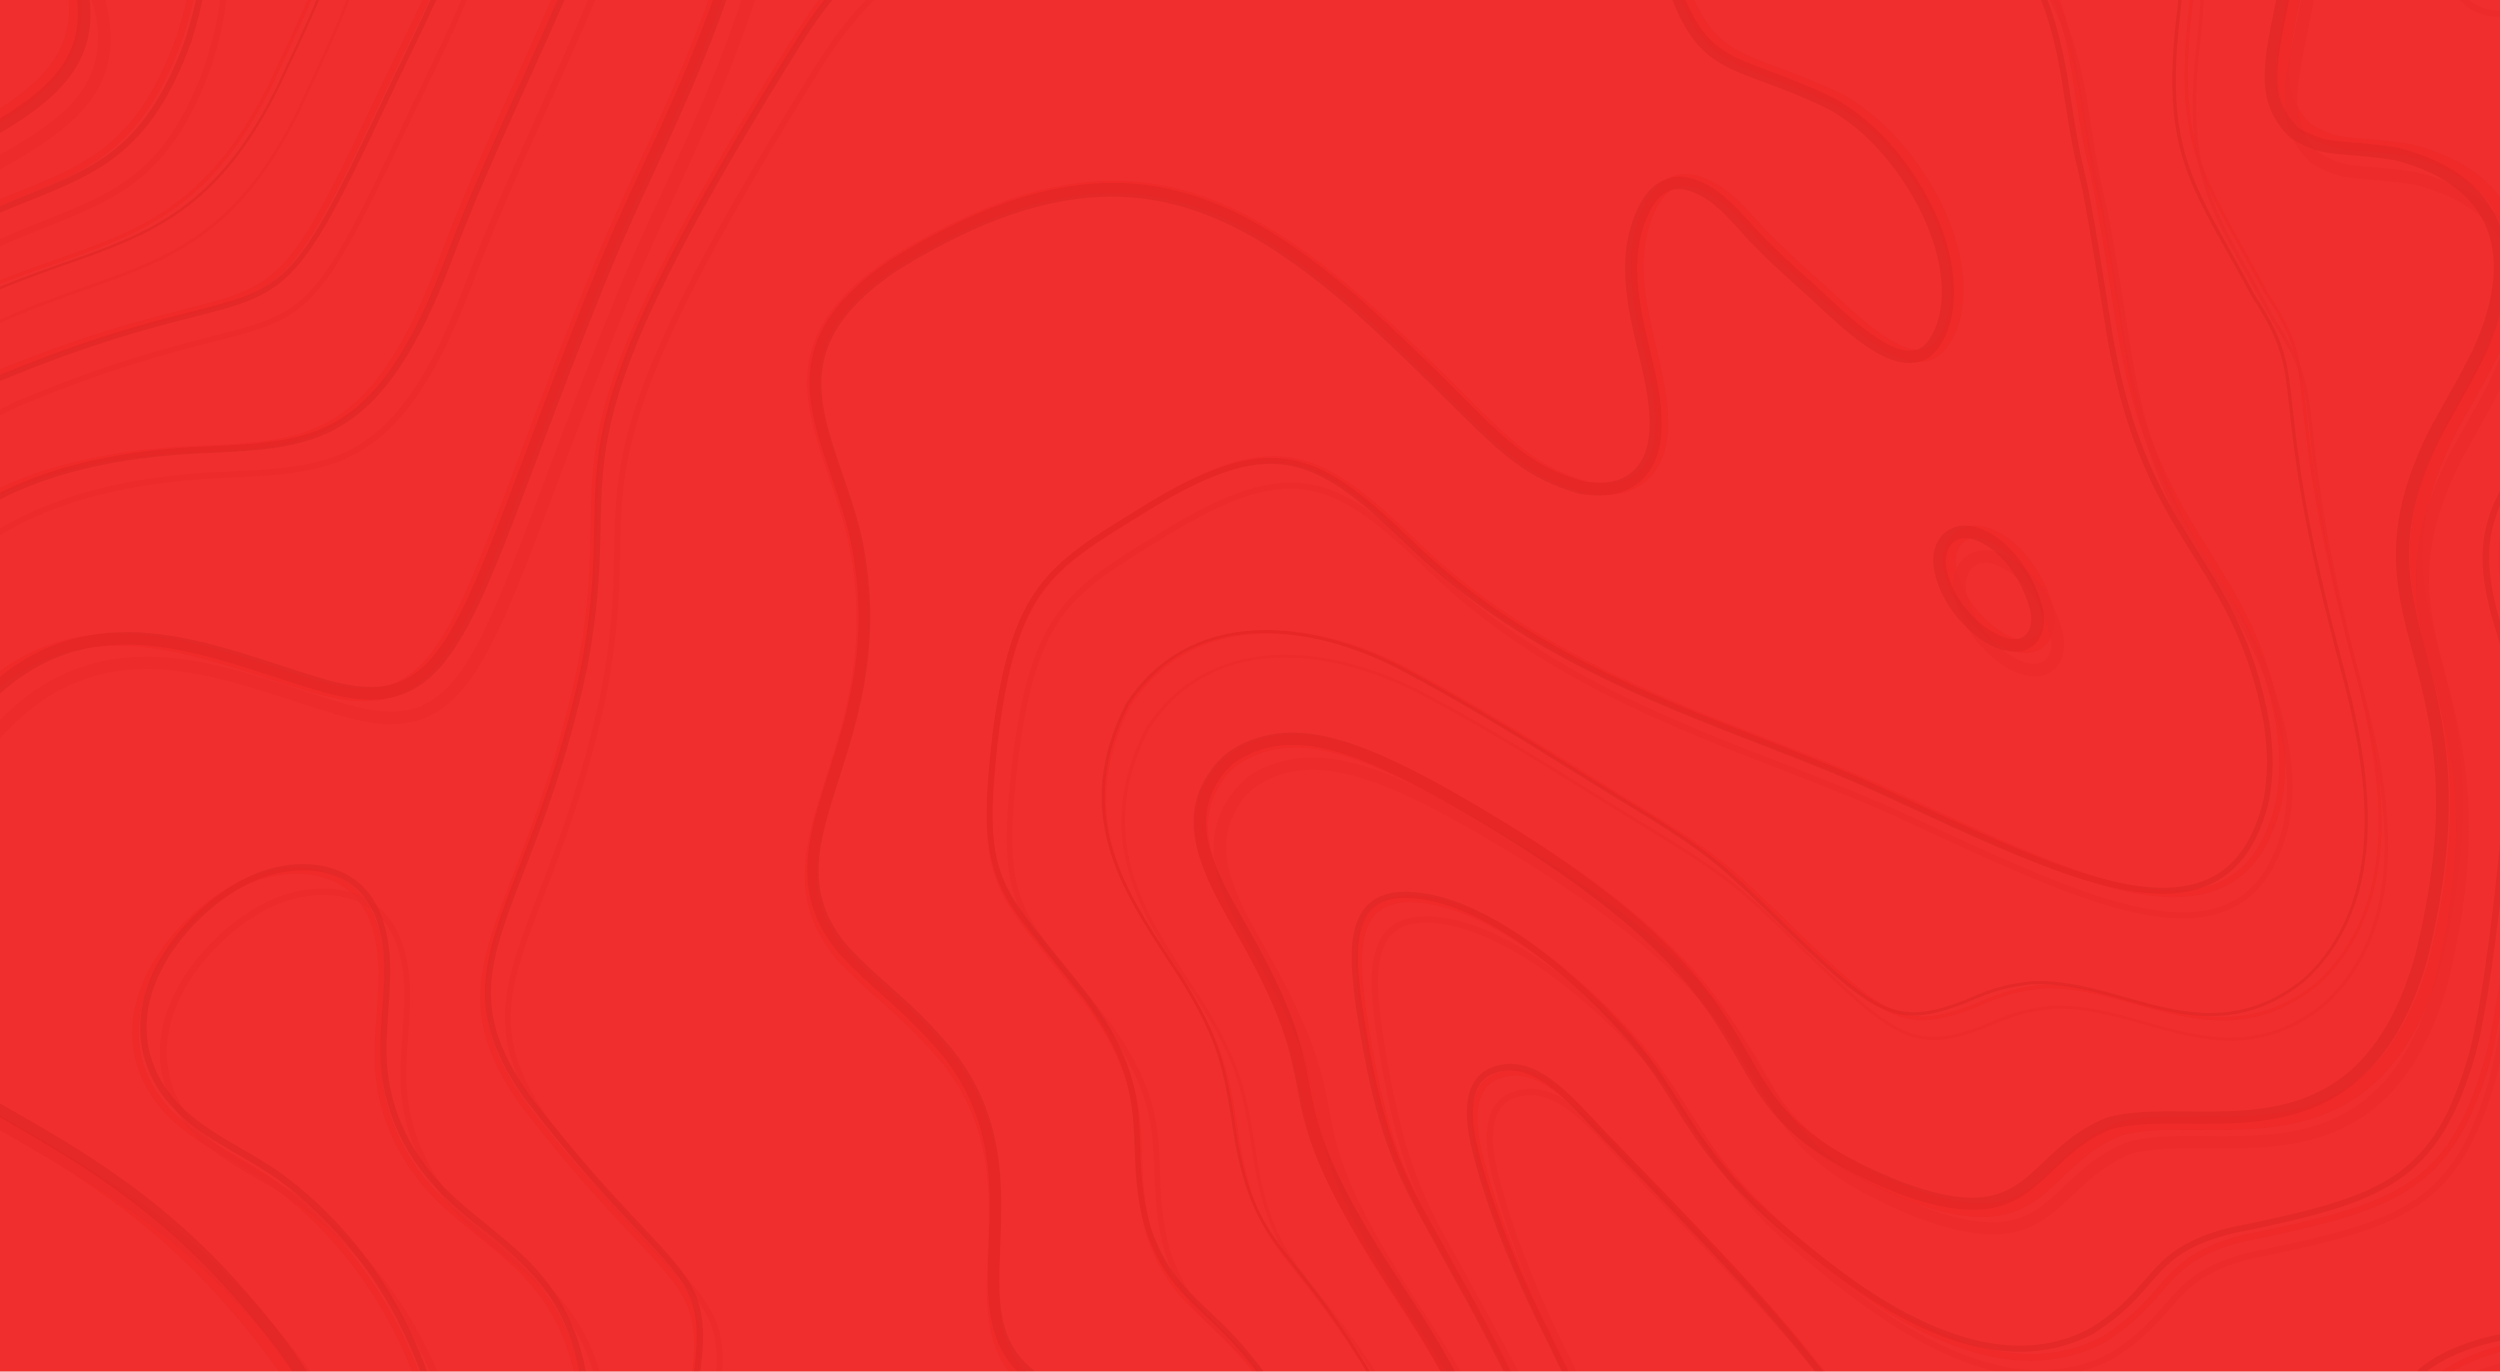 <?xml version="1.0" encoding="utf-8"?>
<!-- Generator: Adobe Illustrator 24.2.1, SVG Export Plug-In . SVG Version: 6.00 Build 0)  -->
<svg version="1.1" id="Layer_1" xmlns="http://www.w3.org/2000/svg" xmlns:xlink="http://www.w3.org/1999/xlink" x="0px" y="0px"
	 viewBox="0 0 1440 790" style="enable-background:new 0 0 1440 790;" xml:space="preserve">
<style type="text/css">
	.st0{clip-path:url(#SVGID_2_);}
	.st1{clip-path:url(#SVGID_4_);}
	.st2{fill:#EF2E2D;}
	.st3{opacity:0.31;}
	.st4{opacity:0.69;}
	.st5{opacity:0.69;fill:#ED1312;enable-background:new    ;}
	.st6{opacity:0.69;fill:#D91E1D;enable-background:new    ;}
	.st7{opacity:0.69;fill:#AD0D0C;enable-background:new    ;}
</style>
<g>
	<defs>
		<rect id="SVGID_1_" width="1440" height="790"/>
	</defs>
	<clipPath id="SVGID_2_">
		<use xlink:href="#SVGID_1_"  style="overflow:visible;"/>
	</clipPath>
	<g class="st0">
		<defs>
			<rect id="SVGID_3_" x="-358" y="-208" width="2156" height="998"/>
		</defs>
		<clipPath id="SVGID_4_">
			<use xlink:href="#SVGID_3_"  style="overflow:visible;"/>
		</clipPath>
		<g class="st1">
			<path class="st2" d="M1440,0H0v790h1440V0z"/>
			<g class="st3">
				<g class="st4">
					<path class="st5" d="M337.7,845.3c3-44.1-5.6-78.2-26.3-104.2c-10-12.4-22.1-22.4-34-31.9c-7.6-6.1-15.6-12.6-22.7-19.5
						c-20.3-19.9-32.7-45.4-34.9-71.9c-0.8-10.8-0.1-22,0.7-32.6c1.2-17.6,2.6-35.7-3.4-53.5c-4.6-13.8-13.8-23.6-26.6-28.5
						c-16.6-6.4-38.6-3.7-57.3,7c-36,20.6-74.9,70.5-48.2,117.3c11.2,19.5,30,30.6,48.4,41.2c8.2,4.8,16.6,9.7,24.3,15.3
						c24.2,17.9,44.6,40.7,60.9,67.8c16.8,28,28.4,60,34.2,93.6h3.7c-5.9-34.1-17.7-67-34.8-95.4c-16.5-27.6-37.3-50.8-61.8-68.9
						c-7.8-5.7-16.4-10.8-24.6-15.6c-17.9-10.4-36.4-21.1-47.1-39.8C62.9,581,100.4,533,135.1,513.2c17.7-10.1,38.6-12.7,54.3-6.8
						c11.7,4.5,20.2,13.5,24.4,26.2c5.7,17.1,4.5,34.1,3.1,52.1c-0.8,10.9-1.6,22.1-0.7,33.2c2.2,27.3,15,53.8,36,74.2
						c7.2,7.1,15.3,13.5,22.9,19.8c11.7,9.4,23.7,19.2,33.4,31.4c20.2,25.2,28.5,58.8,25.5,101.9h3.5V845.3z"/>
					<path class="st5" d="M1556.1,845.3c0.8-12.6-2.6-24.7-7.2-38.8c-4.8-11.2-5.9-12.7-9.7-17.9c-0.8-1.1-1.6-2.2-2.7-3.7
						c-0.1-0.1-0.1-0.3-0.3-0.4l-1.2-1c-1.5-1.2-1.5-1.2-4.5-3.8l-1.5-1.2c-0.1-0.1-0.3-0.1-0.4-0.3c-31.1-14.6-95.6-10.5-126.5,15
						c-0.1,0.1-0.1,0.1-0.3,0.3c-14.3,18.8-14.1,33.7-13.8,49.4c0,0.7,0,1.5,0,2.2h3.7c0-0.8,0-1.5,0-2.3
						c-0.3-15.7-0.5-29.2,13-47.1c29.9-24.6,92.1-28.4,122.3-14.5l1.4,1.1c3.1,2.6,3.1,2.6,4.6,3.8l1.1,0.8c1,1.4,1.9,2.6,2.6,3.5
						c3.7,4.9,4.6,6.3,9.3,16.9c4.5,13.6,7.8,25.4,7,37.5h3.3V845.3z"/>
					<path class="st5" d="M1077.1,817.2c-11.2-8.7-20.5-20.6-29.6-31.9c-2.6-3.1-5.1-6.4-7.5-9.4c-19.5-23.7-39.7-45.3-64.1-71
						c-10.8-11.3-21.8-22.8-32.6-33.8c-6.3-6.4-12.4-12.8-18.7-19.2c-1.5-1.6-3.3-3.4-4.9-5.3c-14.9-16-35.2-37.9-58.3-28.2
						c-21.1,8.9-12.6,41.2-9.8,51.8c7.4,27.8,19,58.4,34.5,90.7c4.9,10.2,10,20.3,14.9,30.6c8.6,17.6,17.6,35.9,26.1,54h4
						c-0.1-0.3-0.3-0.5-0.3-0.7c-8.6-18.4-17.6-37-26.5-54.9c-5-10.1-10-20.3-14.9-30.6c-15.4-32.1-27-62.4-34.4-90.1
						c-2.6-9.8-10.5-40,7.6-47.6c20.7-8.7,40.1,12.1,54.2,27.3c1.8,1.9,3.4,3.7,5,5.3c6.1,6.4,12.4,12.8,18.7,19.2
						c10.8,11.1,21.8,22.4,32.6,33.7c24.4,25.7,44.5,47.2,64,70.8c2.4,3,5,6.1,7.5,9.4c9.1,11.6,18.7,23.5,30.2,32.6
						c13.4,10.5,26.2,18.7,38.8,25.2h8.2C1107.3,838.5,1092.5,829.4,1077.1,817.2z"/>
					<path class="st5" d="M-189.6,803.2c-4.9-8-10.4-17.1-15.8-27.4c-14.1-29.9-20.1-58.9-25.9-87.1c-2.6-12.6-5-24.3-8.1-35.6
						c-3.8-15.4-7.2-27.4-10.2-38.2c-5.9-20.5-10.5-36.7-14.9-64.8c-7.9-70.5,18.7-93.5,55.7-125.1c20.3-17.5,43.4-37.3,65.1-68.9
						c3.3-5.2,6.6-10.2,9.7-15.4c28.7-45.6,55.7-88.7,129.2-122.1c52.7-22,86.9-30.6,111.7-37c54.6-13.9,61.5-15.7,110.5-119.4
						c5.3-11.1,9.8-20.3,13.8-28.7c13.1-26.9,20.9-43.1,33.7-75.2c38.9-101,25.5-127.2-1.1-179.4c-1.9-3.5-4-7.5-5.9-11.5h-4.1
						c2.3,4.6,4.6,9.1,6.8,13.4c26.2,51.3,39.3,77,1,176.4c-12.7,31.9-20.6,48-33.6,74.9c-4,8.3-8.5,17.6-13.8,28.7
						C166,163,160.4,164.3,106.1,178.2c-25,6.4-59.4,15.1-112.3,37.1c-74.8,33.8-102.1,77.4-130.9,123.5c-3.1,5-6.4,10.2-9.7,15.3
						c-21.4,31.2-44.2,50.9-64.4,68.1c-36.3,31.1-64.9,55.7-56.9,128.3c4.4,28.4,9,44.6,14.9,65.4c3,10.6,6.4,22.6,10.2,38.1
						c3,11.2,5.5,23.1,8,35.5c5.6,27,12,57.6,26.2,87.9c5.5,10.5,11.1,19.5,16,27.7c9,14.6,16.2,26.7,19.5,40.3h3.7
						C-172.6,831-180.3,818.4-189.6,803.2z"/>
					<path class="st5" d="M810.6,745.4c-45.3-68.9-49.8-92.4-54.6-117.2c-4-21-8.2-42.7-35.9-91.4l-0.8-1.4
						c-7.6-13.4-15.8-27-20.5-41.8c-4-12.4-4.5-25.7,1.6-37.5c3.3-6.4,7.5-12.6,13.8-16.4c4.2-2.6,8.7-4.8,13.4-6.3
						c9.7-3.1,20.1-3.4,30-1.9c12.3,1.8,24.2,6,35.6,10.9c14.7,6.3,28.9,13.9,42.8,21.8c2.7,1.6,5.6,3.1,8.3,4.8
						c116.3,67.7,140.8,110.4,160.5,144.6c16.9,29.5,30.3,52.7,94.3,78.2c53.9,19.8,70.3,4.2,89.1-13.8c9.1-8.7,18.7-17.9,33.6-23.9
						c12-3.5,27.6-3.4,44.1-3.3c49.8,0.4,111.9,1.1,139.9-94c23.2-91.4,10-141.1-0.7-180.9c-10.4-39.2-18.6-70.1,8.9-125.3
						c4.8-8.9,7.9-14.5,10.8-19.4c4.2-7.5,7.6-13.5,14.6-27.4c14.6-32.1,16.8-59.1,6.6-80.4c-9.4-19.5-28.7-33.2-57.3-40.4
						c-0.1,0-0.3,0-0.4-0.1c-13-1.9-21.8-2.6-28.4-3.1c-12.4-1-16.6-1.4-28.8-8.2c-17.2-17.5-13.6-35.1-6.6-70.1
						c1.4-6.5,2.9-13.6,4.2-21.4c1.6-9,3-17.3,4.2-25.1c12.6-76.4,15.2-92.4,119.5-114.2c27.4-6,49.4-12,68.9-17.3
						c39.3-10.8,69.3-19,116.9-19v-7.5c-48.4,0-78.9,8.3-118.8,19.2c-19.4,5.3-41.2,11.3-68.5,17.2
						c-109.2,22.9-112.3,41.6-125.1,120.1c-1.2,7.8-2.6,16.1-4.2,25c-1.4,7.6-2.9,14.7-4.2,21.3c-7.2,35.3-11.6,56.8,8.9,77.1
						c0.3,0.3,0.5,0.4,0.8,0.5c13.8,7.9,19.1,8.3,32.2,9.4c6.3,0.5,15,1.2,27.7,3.1c26.3,6.7,44.1,19,52.4,36.4
						c9.3,19.2,7,44.2-6.7,74.1c-6.8,13.6-10.1,19.5-14.3,26.9c-2.9,4.9-6,10.5-10.9,19.6c-28.8,57.7-19.9,91.4-9.5,130.4
						c10.9,41.2,23.3,87.7,0.7,177.2c-26.5,89.6-83,89.1-132.9,88.7c-17.1-0.1-33.3-0.3-46.5,3.7c-16.4,6.7-26.9,16.6-36.2,25.4
						c-17.9,17.1-31.9,30.4-81.5,12.3c-61.5-24.6-73.8-45.7-90.6-74.9c-20.2-35.1-45.2-78.6-163.2-147.4
						c-14.5-8.5-29.1-16.5-44.3-23.5c-12-5.6-24.6-10.5-37.5-13.5c-10.5-2.3-21.4-3.3-32.2-1.4c-4.9,0.8-9.7,2.3-14.3,4.2
						c-7.5,3.3-13.8,7.4-19,13.8c-4.8,5.9-8.5,12.4-10.5,19.6c-3.8,13.5-1.1,27.6,4,40.4c4.9,12.8,11.9,24.8,18.7,36.7l0.8,1.4
						c27.2,47.8,31.1,68.8,35.1,89.2c4.9,25.7,9.6,49.8,55.7,119.9c27.3,41.1,37.2,62.1,52.3,95.9h7.9
						C848.8,809.4,839,788.3,810.6,745.4z"/>
					<path class="st5" d="M749.2,734c-17.6-22.1-27.3-34.4-34.5-72.7l-0.7-4.5c-6.1-38.5-8.6-54.4-31.7-91.6c-2-3.1-4.1-6.3-6.1-9.4
						c-28-42.4-57-86.2-25.2-148.9c19.6-30.3,48.6-41.9,79.1-41.9c27,0,55.4,9,80.1,22.1c35.9,19,71.1,40.8,105.2,61.9
						c12.3,7.6,25,15.4,37.4,23.1c35.5,22.1,44.5,30.3,73.1,58.3c58.7,57.3,69.7,66.3,111.9,49.9c19-8.3,25.2-9.1,37.8-10.9
						c18.4-1,36.7,4.2,54.4,9.1c33.4,9.4,68.1,19.2,105.8-11.5c50.3-46.9,38.1-122.3,21.8-182.6c-22.4-83.5-26.6-123.6-29.5-150.2
						c-3-27.4-4.2-38.6-22.2-66.3c-4.8-9-9.3-16.9-13.5-24.6c-25.2-45-37.8-67.7-29.9-136.6c4.2-35.9,3-66.4-3.7-93.5
						c-1.2-5.2-3-10.5-4.5-15.6c-3.5-11.2-7.2-22.8-7.1-34.4c0.3-40,57.7-49.5,95.7-55.9c6.8-1.1,13.4-2.2,18.6-3.4
						c19.6-4.2,39.8-7.6,59.3-10.9c18-3,36.6-6.3,54.7-10c29.2-6.4,55.7-11.7,79.9-16.1h-10c-21.7,4.1-45,8.9-70.4,14.3
						c-18.2,3.7-36.7,7-54.7,10c-19.5,3.3-39.7,6.8-59.3,10.9c-5.2,1.1-11.7,2.2-18.6,3.3c-38.6,6.4-96.9,16.2-97.1,57.7
						c-0.1,11.9,3.7,23.6,7.2,35.1c1.6,5,3.3,10.4,4.5,15.4c6.7,27.2,7.8,56.6,3.7,92.8c-8,69.6,4.8,92.4,30.2,137.7
						c4.2,7.6,8.7,15.6,13.5,24.6c17.9,27.3,19.1,38.5,22,65.6c2.9,26.6,7.2,66.7,29.5,150.5c16.1,59.8,28.4,134.4-21.1,180.7
						c-36.8,30-71.1,20.3-104.1,11.1c-17.9-5-36.3-10.2-55.1-9.3c-12.8,1.8-19.2,2.6-38.3,11.1c-41.2,16-52,7-110-49.7
						c-28.8-28.1-37.8-36.3-73.5-58.5c-12.6-7.6-25.2-15.4-37.4-23.1c-34.1-21.1-69.3-43-105.3-62.1c-29.1-15.4-59.8-23.2-86.5-22
						c-32.1,1.5-58.1,16.1-75.2,42.4c-32.3,63.6-3.1,107.9,25.2,150.8c2,3.1,4.1,6.3,6.1,9.4c22.8,36.8,25.1,51.6,31.4,90.9l0.7,4.5
						c7.4,38.8,17.7,51.8,34.9,73.5c15.8,19.9,37.9,47.8,69.7,110.2h2C787.4,782.1,765,754,749.2,734z"/>
					<path class="st5" d="M1119.5,327.2c2.3,14.9,11.5,29.3,25.1,40c6.1,4.8,14.3,8.9,21.8,8.9c3.3,0,6.3-0.7,9.2-2.5
						c8.2-5,9.1-16.2,6.7-25.1c-5.2-17.9-18.7-38.5-37.5-44.6c-7.2-2.3-13.9-1.2-18.8,3C1120.6,311.4,1118.2,319.1,1119.5,327.2z
						 M1130.7,312.4c1.9-1.6,4.2-2.5,7-2.5c1.5,0,3.3,0.3,4.9,0.8c16.2,5.2,28.1,23.7,32.7,39.7c1.8,6,1.4,13.8-3.5,16.9
						c-6.1,3.8-16-0.8-22.7-5.9c-12.2-9.6-20.3-22.4-22.4-35.5C1125.8,320.4,1127.3,315.4,1130.7,312.4z"/>
					<path class="st5" d="M-296.5,303.2c57.4-35.3,84.2-65.8,110.1-95.1c21.6-24.4,41.9-47.5,78.6-73.7c25.4-17.6,50.1-31.1,71.9-43
						c54.4-29.6,93.7-51,80.4-106.7c0-0.1-0.1-0.1-0.1-0.3c0-0.1,0-0.1,0-0.3C27.1-58.1-10.1-77.6-49.5-98.2
						c-40.8-21.3-87.1-45.4-120.6-99.2c-6.8-12.1-12.1-23.9-16.4-35.2h-7.8c4.5,12.4,10.4,25.4,18,38.9
						c34.8,55.7,81.9,80.2,123.5,101.9C-13.1-71,21.3-53,37.5-13.3C49.4,36.8,14,56-39.3,85.1c-22,11.9-46.8,25.5-72.6,43.4
						c-37.5,26.7-59.1,51.2-80,74.8c-25.5,28.9-52,58.9-108.5,93.7C-436,379.1-481.4,396.1-517,405.3v7.5
						C-480.6,403.5-435.4,387.3-296.5,303.2z"/>
					<path class="st5" d="M843,737.7c-3.7-6.8-7.1-13-10.4-18.7c-22.6-40.5-34-60.9-45.6-136.4l-0.4-3.1c-2.2-16.9-5-40.3,5-52
						c4.2-4.9,10.4-7.5,18.7-7.8c40-1.1,91.3,39.2,126.1,77.1c14.6,16,23.1,29.5,32.1,43.7c13.4,21.3,27.3,43.3,62.9,73.7
						c29.2,24.4,83.4,69.6,138.1,69.6c14.6,0,29.2-3.3,43.5-10.9c16.2-10.5,24.7-20.1,31.9-28.5c10.6-12.3,19.1-22,47.1-29.2
						c89.2-18.3,121.2-28.5,143-106.3c13-51.8,23.3-178.5,23.6-197.7c-0.7-21.7-3.1-29.9-9.1-49.5l-2-6.8
						c-12.6-46.1-1.5-63,22.4-100.3c4.1-6.4,8.7-13.5,13.6-21.6l4.8-7.9c40.9-68.4,79.7-133,150.6-151.6v-3.8
						c-73,18.7-112.2,84.2-153.6,153.5l-4.6,7.8c-4.9,7.9-9.5,15.1-13.5,21.4c-23.9,37-35.8,55.5-22.8,103.3l2,6.8
						c6,19.8,8.3,27.3,9,48.4c-0.4,19-10.6,145.2-23.5,196.8c-21.4,76-50.8,85.4-140.3,103.7c-29.2,7.6-38.3,18.1-49,30.4
						c-7.2,8.3-15.4,17.6-31.1,27.7c-65.2,35.3-140.9-28-177.4-58.3c-35.2-30.2-49-51.8-62.2-72.9c-8.7-13.8-17.6-28-32.5-44.2
						c-17.1-18.7-77-79.7-128.8-78.3c-9.3,0.3-16.5,3.3-21.4,9c-11.2,13.1-8.2,37.2-5.9,54.9l0.4,3.1c11.7,76.4,23.2,96.9,46,137.8
						c3.3,5.7,6.7,11.9,10.4,18.7c19.8,34.9,37.7,71.1,53.8,105.9h4.1C881.3,810,863.2,773.1,843,737.7z"/>
					<path class="st5" d="M755.5,838.9c-22.8-46.1-42.3-64.5-58-79.4c-14.1-13.4-25.2-23.9-33.8-49.1c-5-17.7-5.5-32.2-6-46.3
						c-0.8-25.5-1.8-49.8-30.2-88.3c-7.1-9-13.4-16.8-19-23.7c-34.9-42.8-42.3-51.8-33-129.9c10.8-81.6,29.9-93.5,80.8-124.8
						l8.7-5.5c71.6-42.8,95.4-29.2,150.5,24.3c61.7,58.9,136.6,87.9,202.6,113.5c25,9.7,48.4,18.8,70.5,29.1l14,6.6
						c74.6,34.7,139.2,64.5,178.5,45.4c16.5-7.9,27.3-23.9,33.3-48.6c2.7-18.1,2.5-25.9,0.1-44.8c-8.3-46.4-24.4-71.9-41.3-99.1
						c-19.5-31.2-39.7-63.6-50.8-131.7c-11.5-73-14.1-83.5-16.2-92.8c-1.6-6.8-3.1-12.6-7.8-42.2c-9.6-68.9-31.4-90.7-52.4-111.7
						c-23.3-23.3-47.6-47.5-56.5-137.1c-0.8-14.7-0.7-25.9,1.4-35.9h-3.7c-2,10.1-2,21.4-1.2,36.2c9,91,33.7,115.6,57.6,139.4
						c21.6,21.6,42,41.9,51.4,109.7c4.6,29.7,6.1,35.7,7.8,42.6c2.3,9.3,4.8,19.6,16.2,92.5c11.2,68.8,31.5,101.4,51.3,133
						c16.8,26.7,32.5,52.1,40.8,97.6c2.3,18.7,2.6,25.8-0.1,43.5c-5.6,23.5-15.8,38.6-31.2,46c-37.8,18.3-101.5-11.3-175.5-45.6
						l-14.1-6.5c-22.2-10.4-45.8-19.5-70.8-29.2c-65.8-25.5-140.3-54.3-201.4-112.7c-55.5-53.9-81.5-68.8-155-24.8l-8.7,5.5
						c-50.5,31.1-71.5,44.1-82.5,127.4c-9.3,79.5-1.1,89.8,33.8,132.6c5.6,6.8,11.9,14.6,19,23.6c27.8,37.7,28.7,61.3,29.5,86.2
						c0.5,14.2,1,28.9,6.1,47.2c9,26.2,20.3,37,34.8,50.6c15.4,14.6,34.7,32.9,57.3,78.3c0.8,1.6,1.6,3.3,2.3,4.9h4.1
						C757.5,843.3,756.6,841.1,755.5,838.9z"/>
					<path class="st5" d="M646.9,826.4c-10.6-8.6-18.8-13.1-27.6-17.7c-6.3-3.4-12.8-7-21-12.4c-24.6-17.3-23.5-43-22.2-75.6
						c1.4-34.9,3-74.5-28-113.7c-14.9-17.5-25-26.5-35.6-35.9c-7.5-6.7-15.4-13.6-25.1-23.9c-26.2-31.1-17.2-59.2-4.8-98.1
						c11.6-36.2,25.9-81.3,12.4-142.3c-3-12.4-7-24-10.8-35.2c-14.9-43.5-26.6-77.8,31.8-117.3c48.6-30.2,88.8-43.1,125-43.1
						c50.3,0,92.8,25.2,138.9,65.1c24.8,22.1,42.6,40,56.9,54.2c29.7,29.7,44.6,44.6,76.1,53.6c0.1,0,0.3,0.1,0.4,0.1
						c9,1.4,20.5,2,30.6-4.1c25.4-15.6,16.2-53.9,10.8-76.8l-0.4-1.9c-6.4-27.2-13.1-55.4-0.5-80.9c3.7-7.4,10.4-15.7,21.6-12.8
						c12.7,3.3,22.4,13.8,31.5,24l3.3,3.5c9.1,10,19.4,19.1,29.1,28c2.4,2.2,4.8,4.4,7.2,6.5c2.1,1.8,4,3.7,5.9,5.5
						c9.4,8.7,19.1,17.6,30.2,25c16.9,11.1,30.7,11.1,38.9-0.1c14.6-19.9,8.9-48.3,5.7-59.6c-4.9-17.7-14.2-35.6-26.9-51.8
						c-11.5-14.7-24.4-26.2-39-34.4c-15.2-7.2-27.7-12-37.8-15.7c-43.3-16.1-49.8-18.6-78.5-158c-2.9-18.1-4.1-26.6-4-53.5
						c0.3-19.4,0.4-36.2,0.4-50.9c0-2.9,0-5.6,0-8.2h-7.2c0,2.7,0,5.5,0,8.2c0,14.7,0,31.5-0.4,50.9c0,27.4,1.2,36.2,4.1,54.9
						c29.5,143.5,37.7,146.5,83.1,163.5c10.5,4,22.4,8.3,37,15.4c13.5,7.5,25.8,18.4,36.6,32.3c12,15.6,20.9,32.6,25.7,49.4
						c2.9,10.2,8.2,36-4.6,53.4c-5.7,7.8-15.6,7.2-29.1-1.6c-10.6-7-19.7-15.3-29.2-24.2c-1.9-1.8-4-3.7-6-5.5
						c-2.5-2.2-4.8-4.4-7.2-6.5c-9.7-8.7-19.6-17.7-28.7-27.4l-3.1-3.5c-9.5-10.5-20.3-22.4-35.2-26.2c-12.3-3.1-23.2,3-29.9,16.6
						c-13.6,28-6.7,57.3,0.1,86l0.4,1.8c5,21,13.4,56.2-7.5,68.9c-8,4.9-17.9,4.2-25.5,3.1c-29.5-8.5-43.9-22.9-72.7-51.7
						c-14.3-14.3-32.2-32.2-57.2-54.4c-81.9-70.7-152.7-97-272.6-22.5c-63.2,42.7-49.9,81.2-34.8,125.8c3.8,11.1,7.6,22.5,10.6,34.5
						c13,59.1-0.4,101.2-12.3,138.5c-12.1,37.9-22.5,70.8,6.3,105.1c10,10.6,18,17.6,25.7,24.4c10.5,9.3,20.3,18.1,34.9,35.1
						c29.2,37,27.7,75,26.3,108.7c-1.4,32.1-2.6,62.2,25.4,81.9c8.5,5.7,15.1,9.3,21.6,12.8c8.7,4.8,16.2,8.9,26.3,17.1
						c5,4.4,9.4,8.7,13.4,13.4h9.3C659.8,838.8,653.8,832.5,646.9,826.4z"/>
					<path class="st5" d="M-102.5,739.2c-10.4-15.3-21-31-32.2-48c-85-137.7-62.4-168.6-12.6-236.5c10.4-14.2,22.1-30.2,34.2-49
						l3.1-5c46.5-74.5,83.2-133.2,221.5-140l4-0.1c63.2-3,101.2-4.8,141.6-111.2c12.7-34,28.7-69.2,43.9-103.2
						c35.3-78.3,68.8-152.1,66.4-212.7c-3.1-25.2-11.2-45-21-66h-4c10,21.3,18.3,41.1,21.3,66.2c2.2,59.5-31,133-66.2,210.9
						c-15.4,34.1-31.4,69.3-44.1,103.4C214.1,252.2,179,253.8,115.3,256.8l-4,0.1c-140.1,6.8-179.2,69.3-224.5,141.8l-3.1,4.9
						c-12,18.7-23.7,34.7-34.1,48.8c-49.1,67.1-73.8,100.8,12.6,240.6c11.2,17.2,22,32.9,32.3,48.2c28.1,41.2,51,75,61.1,104.1h3.8
						C-50.6,815.4-74,781.1-102.5,739.2z"/>
					<path class="st5" d="M-501.4,476.6c16.1-7.2,27.6-11.5,37.5-15.3c19.4-7.2,32.1-12,59.6-30.7c61-45.6,97.3-68.4,123.8-85
						c36.4-22.9,53.1-33.4,87.6-74.4c91.8-112.2,156.2-138.1,203.3-156.9c41.9-16.8,72-28.9,95.2-93.1c16.8-54,22-103.6-84.9-162.9
						c-4-2-8.1-4.2-12-6.3c-40.3-20.9-81.5-42.3-105.1-84.6h-4.5c23.9,44.3,66.3,66.3,107.7,87.9c4,2,8.1,4.1,12,6.3
						c104.7,58.1,100,104.2,83.2,158.5C79.4,82.7,51.3,94.1,8.9,111.1c-47.3,19.1-112.3,45.2-204.7,158
						c-34.1,40.5-50.6,50.9-86.8,73.5c-26.5,16.6-62.8,39.6-123.9,85.1c-27.2,18.4-39.7,23.2-58.8,30.3c-10.1,3.8-21.6,8-37.8,15.3
						c-5,2.2-9.7,4.8-13.9,7.4v4.4C-512.5,482.1-507.3,479.2-501.4,476.6z"/>
					<path class="st5" d="M-336.7,845.3h3.7c15.7-10.1,22.2-24.8,20.9-50.3c-5.3-127.8-9.1-164.1-31.5-199.8
						c-4.8-7.2-9.7-13.5-14.3-19.6c-27.6-36-44.2-57.9,38.6-140.4c31.9-29.3,55-43.3,75.2-55.4c21.4-13,38.5-23.2,58.3-47.1
						c6.4-8.3,12.7-17.5,19.2-27.2c19.8-29.2,42.2-62.2,85.8-96.7c43-32.5,80.1-45.6,112.8-57c50.5-17.9,90.5-31.9,126.2-105.7
						l0.5-1.2c46.8-99.1,70.3-148.7-7.6-277.4h-2.2c78.2,128.4,54.7,177.9,8.2,276.3l-0.5,1.2c-35.5,73.3-75,87.2-125.3,104.9
						c-32.9,11.6-70.1,24.7-113.4,57.3c-43.9,34.7-66.4,67.8-86.2,97.1c-6.5,9.7-12.7,18.8-19.1,27c-19.6,23.6-36.4,33.8-57.7,46.7
						c-20.3,12.3-43.4,26.2-75.5,55.7c-83.9,83.8-66.9,106-38.8,142.9c4.6,6.1,9.6,12.4,14.3,19.5c22.2,35.3,25.9,71.5,31.2,198.9
						C-312.6,820.9-319.7,835.4-336.7,845.3z"/>
					<path class="st5" d="M383,845.3h4c6.5-15.3,11.3-32.1,15-52.3c4.9-41.1-4.1-50.8-34-82.5c-15.6-16.6-37-39.3-65.4-75.9
						c-34.9-49.1-24.3-76.5-3.3-131c11.2-29.2,25.2-65.5,36.3-116.4c7.2-36.8,7.6-61.9,8-84.1c1.1-56.2,1.8-96.9,116.9-280.8
						c22.2-35.3,39.8-48.7,58.7-62.8c21.7-16.4,44.1-33.2,76.7-83.9c32.5-49.9,45.4-57.7,71.1-73.1c9-5.3,19.1-11.5,32.2-20.6
						c6.5-4.9,12.4-9.8,17.6-14.6h-5.5c-4.4,3.8-9,7.8-14.3,11.7c-13,9-23.1,15-31.9,20.3c-26.2,15.7-39.3,23.6-72.3,74.2
						c-32.2,50.2-54.3,66.9-75.7,83.1c-19,14.3-37,27.8-59.5,63.7C342.1,205.3,341.2,246.3,340.2,303.2c-0.4,22-0.8,46.8-8.1,83.4
						c-10.9,50.6-24.8,86.8-36,115.8c-20.7,53.9-32.2,83.6,3.8,134.4c28.5,36.8,49.9,59.6,65.6,76.3c29.7,31.7,37.8,40.1,33,79.5
						C394.7,813,389.8,830,383,845.3z"/>
					<path class="st5" d="M125.4,735.5c-43.1-45.8-88.7-72-125.4-93.1c-43.3-24.8-74.5-42.8-74.5-77.9l0.4-2.6
						c1.1-7.4,1.6-10.8,9.1-31.8c5.3-15.4,8.7-28.9,11.7-40.8c6.5-25.5,11.6-45.7,31-71.5c54.7-66.6,116.5-46.5,176.4-27
						c7.6,2.5,15.6,5,23.1,7.2c12.4,4,23.2,5.9,32.6,5.9c44.1,0,60.4-43.5,96.5-139.2c11.6-30.7,25.9-69,43.9-112.8
						c7.9-19,16-36.3,24.4-54.7c17.1-37,34.8-75,51.6-128c31-102.3,34.8-146.8,25.7-201.8h-7.4c9.6,55.4,5.6,97.6-25.2,199.6
						c-16.6,52.4-34.1,90.3-51.2,127c-8.6,18.4-16.6,35.9-24.6,55c-18,43.9-32.5,82.3-44.1,113.1c-44.2,117.5-56.1,149-120.2,128.9
						c-7.5-2.2-15-4.6-22.9-7.2C97.1,364.6,30,342.8-28,413.3c-20.3,27-25.9,48.8-32.3,74.1c-3.1,12.3-6.4,25.1-11.6,40.1
						c-7.6,21.7-8.2,25.2-9.4,33.2l-0.4,2.9c0,0.1,0,0.4,0,0.5c-0.3,39.6,32.6,58.4,78,84.5c36.3,20.9,81.3,46.7,123.6,91.7
						c36.7,39.3,59.8,74.4,69.3,104.9h7.5C187.3,813,163.6,776.3,125.4,735.5z"/>
				</g>
				<g class="st4">
					<path class="st6" d="M1520.5-31.3c14.3-12.6,33.2-30.8,31.4-44.5c-0.5-4.5-3.3-8.1-8.2-10.5c-27.7-14.2-75.3-7-106.3,16.2
						c-21.3,16-31,36.6-26.9,58.1v0.1c3.6,12.3,13.1,20.2,25.7,21.4c2.1,0.1,4,0.3,5.9,0.3c29.1,0,54.3-19.9,77.6-40.5L1520.5-31.3z
						 M1517.5-33.4c-24.4,21.6-50.8,42.3-80.9,39.4c-10.9-1.1-19.4-8.1-22.5-18.7c-3.7-20.2,5.3-39.6,25.5-54.6
						c29.9-22.4,75.9-29.5,102.5-15.8c3.8,1.9,5.7,4.5,6.1,7.8c1.1,8.9-9,22.8-30.2,41.3L1517.5-33.4z"/>
					<path class="st6" d="M912.5,799.2c-4.9-10.1-9.8-20.1-14.7-30.2c-15.3-31.8-26.7-61.7-34-89.1c-2.6-9.8-10.4-39.6,7.6-47.1
						c20.5-8.6,39.7,12,53.6,27c1.8,1.9,3.4,3.7,4.9,5.3c6.1,6.4,12.3,12.7,18.4,19.1c10.6,10.9,21.6,22.2,32.2,33.4
						c24.1,25.4,44.1,46.8,63.3,70.1c2.5,3,4.9,6.1,7.5,9.3c9.1,11.5,18.4,23.3,29.9,32.2c7.8,6.1,15.4,11.5,22.9,16.2h7
						c-9-5.3-18.2-11.6-27.6-19c-11-8.7-20.3-20.3-29.2-31.7c-2.5-3.1-5.1-6.3-7.5-9.3c-19.2-23.5-39.3-44.8-63.5-70.3
						c-10.6-11.2-21.7-22.5-32.2-33.4c-6.1-6.3-12.3-12.7-18.4-19c-1.5-1.6-3.1-3.4-4.9-5.2c-14.7-15.8-34.9-37.5-57.7-28
						c-20.9,8.9-12.4,40.8-9.7,51.3c7.2,27.6,18.8,57.9,34.2,89.8c4.9,10.1,9.8,20.2,14.7,30.3c7.1,14.6,14.5,29.6,21.6,44.6h4
						C927.5,829.8,919.9,814.2,912.5,799.2z"/>
					<path class="st6" d="M1338.5,577.6c-36.6,29.7-70.4,20.2-103,10.9c-17.6-5-35.9-10.1-54.6-9.1c-12.7,1.8-19,2.6-37.9,10.9
						c-40.8,15.7-51.4,7-108.9-49.1c-28.5-27.8-37.4-36-72.7-58c-12.4-7.5-25-15.3-37.1-22.8c-33.7-20.9-68.6-42.6-104.2-61.4
						c-28.8-15.3-59.2-22.9-85.6-21.7c-31.8,1.5-57.6,16-74.5,42c-32.1,62.9-3,106.8,25,149.3c2,3.1,4.1,6.1,6.1,9.3
						c22.5,36.4,24.8,51,31,90.1l0.7,4.5c7.2,38.3,17.6,51.3,34.5,72.7c15.1,18.7,35.6,44.5,64.7,100.2h2
						c-29.3-56.4-50.1-82.4-65.1-101.4c-17.5-22-27-34-34.2-71.9l-0.7-4.5c-6-38.1-8.6-53.9-31.2-90.7c-2-3.1-4.1-6.3-6.1-9.3
						c-27.7-42-56.5-85.4-25-147.4c19.5-30,48-41.5,78.3-41.5c26.7,0,54.9,8.9,79.3,21.8c35.6,18.8,70.4,40.4,104.1,61.4
						c12.1,7.5,24.7,15.3,37.1,22.8c35.2,21.8,44.1,30,72.5,57.7c58.1,56.8,69,65.6,110.8,49.5c18.8-8.2,25.1-9.1,37.5-10.8
						c18.3-1,36.3,4.1,53.9,9c33.2,9.4,67.4,19.1,104.7-11.3c49.8-46.5,37.7-121,21.6-180.7c-22.1-82.7-26.3-122.4-29.2-148.7
						c-2.9-27.2-4.1-38.3-22-65.6c-4.8-8.9-9.1-16.8-13.4-24.3c-25-44.6-37.4-67-29.6-135.2c4.1-35.5,3-65.8-3.7-92.5
						c-1.2-5-2.9-10.4-4.5-15.4c-3.5-11.1-7.1-22.5-7.1-34.1c0.3-39.6,57-49.1,94.7-55.4c6.8-1.1,13.2-2.2,18.4-3.3
						c19.5-4.1,39.4-7.5,58.7-10.8c17.7-3,36.2-6.1,54.2-10c65.9-14.3,118.6-23.6,161-28.5v-1.8c-42.6,5-95.2,14.2-161.3,28.5
						c-18,3.7-36.3,6.8-54.2,9.8c-19.4,3.3-39.3,6.7-58.8,10.9c-5.2,1.1-11.6,2.2-18.3,3.3c-38.2,6.4-95.9,16.1-96.2,57.2
						c-0.1,11.9,3.5,23.5,7.1,34.7c1.6,5,3.3,10.2,4.5,15.3c6.7,26.9,7.8,56.1,3.6,92c-7.9,68.9,4.6,91.4,29.9,136.3
						c4.2,7.5,8.6,15.4,13.4,24.3c17.7,27,19,38.2,21.8,64.9c2.9,26.3,7.1,66.2,29.2,149C1375.5,458,1387.6,531.9,1338.5,577.6z"/>
					<path class="st6" d="M707.6,769.2c-13.9-13.2-25-23.6-33.6-48.6c-4.9-17.6-5.5-31.9-5.9-45.7c-0.8-25.4-1.6-49.3-29.9-87.5
						c-7-9-13.2-16.6-18.8-23.5c-34.7-42.4-41.9-51.3-32.7-128.5c10.8-80.9,29.6-92.5,80-123.6l8.7-5.3
						c70.8-42.4,94.4-28.9,149.1,24c61.1,58.3,135.2,87.1,200.6,112.4c24.7,9.6,48,18.6,69.9,28.8l13.9,6.4
						c73.9,34.2,137.8,63.9,176.7,45c16.2-7.9,27-23.6,32.9-48.2c2.7-18,2.5-25.7,0.1-44.3c-8.3-45.8-24.2-71.2-40.9-98
						c-19.4-31-39.3-63-50.2-130.3c-11.3-72.2-13.9-82.7-16.1-91.8c-1.6-6.7-3-12.4-7.6-41.8c-9.4-68.2-31-89.8-51.8-110.7
						c-23.2-23.1-47.1-46.9-55.9-135.8c-1.4-24.8-0.3-39.8,9.1-55h-4.2c-8.9,15.3-9.8,30.6-8.5,55.3c9,90.2,33.4,114.5,57,138.1
						c21.4,21.3,41.6,41.5,50.9,108.6c4.6,29.5,6.1,35.3,7.8,42.2c2.2,9.1,4.8,19.5,16.1,91.6c11,68.1,31.2,100.4,50.8,131.7
						c16.5,26.5,32.2,51.6,40.4,96.6c2.3,18.6,2.6,25.5-0.1,43.1c-5.6,23.3-15.7,38.2-31,45.6c-37.4,18.1-100.6-11.2-173.7-45
						l-13.9-6.4c-22-10.2-45.3-19.2-70.1-28.9c-65.1-25.2-138.9-53.9-199.3-111.6c-55-53.4-80.8-68.1-153.5-24.6l-8.7,5.3
						c-50.1,30.8-70.7,43.7-81.7,126.2c-9.3,78.7-1.1,88.8,33.6,131.3c5.6,6.8,11.7,14.5,18.7,23.3c27.6,37.3,28.2,60.6,29.2,85.4
						c0.5,14.1,1,28.7,6.1,46.7c8.9,25.9,20.2,36.6,34.5,50.1c14.9,14.1,33.2,31.5,54.6,73.5h4.1
						C741.8,801.5,722.9,783.5,707.6,769.2z"/>
					<path class="st6" d="M1150.5,380.9c6.1,4.8,14.2,8.7,21.6,8.7c3.1,0,6.3-0.7,9-2.5c8.1-5,9.1-16.1,6.5-24.8
						c-5-17.6-18.5-38.2-37.1-44.2c-7.1-2.3-13.8-1.2-18.7,3c-5.3,4.5-7.6,12-6.4,20.1C1127.8,355.9,1137,370.4,1150.5,380.9z
						 M1136.6,326.6c1.9-1.6,4.2-2.5,6.8-2.5c1.5,0,3.1,0.3,4.9,0.8c16.1,5.2,27.8,23.5,32.3,39.3c1.8,6,1.4,13.6-3.6,16.8
						c-6.1,3.8-15.8-0.8-22.4-5.9c-12.1-9.4-20.2-22.2-22.2-35.1C1131.8,334.5,1133.2,329.4,1136.6,326.6z"/>
					<path class="st6" d="M1295.5,721.4c-28.9,7.5-38.1,18-48.6,30.2c-7.1,8.2-15.1,17.5-30.8,27.4
						c-64.5,34.9-139.6-27.7-175.6-57.7c-34.8-29.7-48.4-51.3-61.5-72.2c-8.6-13.6-17.5-27.7-32.2-43.7
						c-16.9-18.6-76.3-78.9-127.6-77.5c-9.1,0.3-16.4,3.3-21.1,8.9c-11.1,13-8.1,36.8-5.9,54.3l0.4,3.1
						c11.7,75.6,23.1,95.9,45.6,136.4c3.1,5.7,6.5,11.7,10.2,18.6c17.9,31.7,34.2,64.4,49.1,96.1h4c-15-32.2-31.7-65.5-49.9-97.8
						c-3.7-6.7-7.1-12.8-10.2-18.6c-22.4-40.1-33.6-60.2-45.2-135.1l-0.4-3.1c-2.2-16.8-5-39.8,5-51.6c4.2-4.9,10.2-7.4,18.6-7.6
						c39.6-1.1,90.5,38.8,124.7,76.3c14.5,15.8,22.9,29.1,31.8,43.3c13.2,21,27,42.7,62.4,73c28.9,24.1,82.6,68.9,136.7,68.8
						c14.5,0,28.9-3.1,43.1-10.8c16.1-10.4,24.4-19.8,31.7-28.2c10.5-12.1,19-21.7,46.7-28.9c88.3-18,119.9-28.2,141.6-105.2
						c12.8-51.3,23.1-176.7,23.5-195.7c-0.7-21.6-3.1-29.6-9-49l-2-6.7c-12.4-45.6-1.5-62.5,22.2-99.3c4.1-6.3,8.6-13.5,13.5-21.3
						l4.6-7.8c40.4-67.4,78.6-131.1,148.2-149.8v-3.7c-71.6,18.8-110.4,83.4-151.3,151.7l-4.6,7.8c-4.8,7.8-9.4,15-13.5,21.3
						c-23.6,36.7-35.5,55-22.7,102.2l2,6.8c6,19.6,8.2,27,8.9,48c-0.4,18.8-10.6,143.7-23.3,194.7
						C1413.3,694,1384.2,703.3,1295.5,721.4z"/>
					<path class="st6" d="M1270.9,654.4c-16.9-0.1-32.9-0.3-46.1,3.7c-16.2,6.5-26.6,16.5-35.8,25.2c-17.6,16.9-31.7,30.2-80.8,12.1
						c-61-24.3-73-45.2-89.6-74.2c-19.9-34.7-44.8-77.9-161.5-145.9c-14.5-8.5-29.1-16.5-44.3-23.5c-12-5.6-24.4-10.5-37.5-13.2
						c-10.5-2.3-21.4-3.1-32.1-1.1c-7.2,1.4-14.3,3.8-20.6,7.5c-6.7,4-11.7,9.8-15.8,16.2c-7.6,12.1-9.4,26.2-6.3,40.1
						c3.4,14.9,10.8,28.5,18.1,41.6c1.5,2.6,3,5.3,4.5,7.9l0.7,1.4c26.9,47.2,30.8,68.1,34.7,88.3c4.8,25.4,9.4,49.3,55.1,118.7
						c24.6,37,34.9,57.6,47.8,86.1h7.9c-13.6-30.4-23.9-51.3-49.7-90.1c-44.9-68.2-49.4-91.4-54-116.1c-4-20.7-8.1-42.3-35.5-90.5
						l-0.7-1.4c-7.6-13.4-15.7-26.9-20.3-41.8c-4-12.6-4.2-25.7,2-37.4c3.4-6.4,7.5-12,13.6-15.8c4.2-2.6,8.7-4.8,13.5-6.3
						c9.8-3,20.2-3.1,30.3-1.5c12.4,2,24.4,6.3,35.9,11.3c14.9,6.4,29.2,14.2,43.3,22.2c1.9,1.1,3.8,2.2,5.7,3.3
						c115.2,67,139.4,109.3,159,143.3c16.8,29.1,30,52.1,93.3,77.4c53.5,19.5,69.6,4.1,88.3-13.6c9.2-8.7,18.6-17.6,33.2-23.6
						c11.9-3.5,27.3-3.4,43.7-3.3c49.4,0.4,110.8,1.1,138.5-93.1c22.9-90.5,9.8-139.7-0.7-179.2c-10.2-38.8-18.4-69.4,8.9-124
						c4.8-8.7,7.9-14.3,10.6-19.1c4.2-7.5,7.6-13.4,14.5-27.2c14.5-31.8,16.6-58.5,6.6-79.5c-9.3-19.4-28.4-32.7-56.8-40
						c-0.1,0-0.3,0-0.4-0.1c-12.8-1.9-21.7-2.6-28.1-3.1c-12.3-1-16.5-1.4-28.5-8.1c-17.1-17.3-13.5-34.8-6.4-69.5
						c1.4-6.5,2.7-13.5,4.2-21.3c1.6-8.9,2.9-17.2,4.2-24.8c12.4-75.7,15-91.4,118.3-113.1c27.2-5.9,49-11.9,68.2-17.2
						c38.6-10.6,68.2-18.7,114.9-18.8v-7.2c-47.5,0.1-77.5,8.3-116.8,19.1c-19.1,5.2-40.8,11.2-67.8,17.1
						c-108.2,22.6-111.2,41.2-123.9,119c-1.2,7.6-2.6,16-4.2,24.8c-1.4,7.6-2.9,14.6-4.2,21.1c-7.1,35.1-11.5,56.2,8.7,76.3
						c0.3,0.3,0.4,0.4,0.7,0.5c13.6,7.8,19,8.2,31.9,9.3c6.3,0.5,14.9,1.2,27.4,3c26.1,6.7,43.5,18.8,51.8,36
						c9.1,19,7,43.8-6.6,73.4c-6.7,13.5-10.1,19.2-14.2,26.6c-2.7,4.9-6,10.5-10.8,19.4c-28.5,57.2-19.7,90.5-9.4,129.2
						c10.8,40.8,23.1,86.9,0.7,175.5C1376.2,655.4,1320.3,654.8,1270.9,654.4z"/>
					<path class="st6" d="M1405,803c-12.2,16-13.7,29.1-13.8,42.3h3.5c0-13,1.5-25,12.8-40c29.6-24.3,91.1-28.1,121-14.3l1.2,1.1
						c3,2.6,3,2.6,4.5,3.8l1.1,0.8c0.9,1.4,1.8,2.6,2.6,3.5c3.7,4.9,4.6,6.3,9.1,16.8c3.3,10.1,6,19.2,6.8,28.2h3.7
						c-0.8-9.4-3.6-19-7.1-29.5c-4.8-11.1-5.9-12.7-9.6-17.7c-0.8-1.1-1.6-2.2-2.7-3.7c-0.1-0.1-0.1-0.3-0.3-0.4l-1.2-1
						c-1.5-1.2-1.5-1.2-4.5-3.8l-1.5-1.2c-0.1-0.1-0.3-0.1-0.4-0.3c-30.8-14.3-94.7-10.4-125.3,14.9
						C1405.1,802.8,1405.1,802.9,1405,803z"/>
					<path class="st6" d="M707.2-201.5c-12.8,8.9-22.8,14.9-31.7,20.2c-25.9,15.6-38.9,23.3-71.5,73.5c-31.9,49.8-53.8,66.3-75,82.1
						C510.1-11.4,492.4,2,470,37.6C355.5,220.4,354.9,261.2,353.8,317.4c-0.4,21.7-0.8,46.4-7.9,82.5c-10.8,50.1-24.6,86-35.7,114.6
						c-20.6,53.3-31.9,82.8,3.8,133c28.2,36.4,49.4,58.9,64.9,75.5c29.5,31.4,37.4,39.7,32.7,78.7c-3,16.4-6.8,30.6-11.7,43.4h3.8
						c4.8-12.7,8.5-26.7,11.3-42.8c4.9-40.7-4.1-50.2-33.7-81.7c-15.4-16.4-36.6-38.9-64.7-75.2c-34.5-48.7-24.1-75.7-3.3-129.6
						c11.2-28.9,25-64.8,35.9-115.3c7.1-36.6,7.6-61.3,8-83.2c1.1-55.7,1.8-95.9,115.7-278.1C495,4.1,512.6-9,531-23
						c21.4-16.1,43.7-32.9,75.9-83.1c32.2-49.4,44.9-57.2,70.4-72.3c8.9-5.3,19-11.3,31.9-20.3c15.6-11.5,26.9-22.6,35.9-33.8h-4.6
						C731.9-222.4,721.2-212.1,707.2-201.5z"/>
					<path class="st6" d="M-116.2,701.5c-84.2-136.3-61.7-167-12.6-234.1c10.2-14.1,22-29.9,33.8-48.6l3.1-4.9
						c46.1-73.7,82.4-131.9,219.3-138.6l3.8-0.1c62.5-3,100.1-4.8,140.3-110.1c12.6-33.6,28.2-68.5,43.5-102.2
						c35.1-77.5,68.1-150.6,65.8-210.5c-3.4-29.2-13.9-51.2-25.9-76.4c-1.2-2.7-2.6-5.5-4-8.3h-4c1.6,3.4,3.1,6.7,4.6,9.8
						c11.9,25,22.2,46.7,25.5,75.2c2.2,58.9-30.7,131.8-65.5,208.9c-15.3,33.7-31,68.6-43.7,102.3c-39.2,103.2-74,104.8-137,107.8
						l-3.8,0.1C-11.6,278.5-50.2,340.3-95,412l-3.1,4.9c-11.9,18.6-23.5,34.4-33.7,48.3c-48.7,66.4-73.1,99.7,12.4,238.2
						c11.1,16.9,21.7,32.6,31.9,47.6c25,36.7,46,67.5,57.2,94.3h3.8c-11.2-27.4-32.6-58.8-58.1-96.3
						C-94.7,734-105.2,718.4-116.2,701.5z"/>
					<path class="st6" d="M-414.3,246.6c22.2,13.1,40,23.5,65.8,23.5c17.9,0,39.7-4.9,69.4-17.5c40.5-19.4,56.4-34.9,80.1-58.3
						c25.9-25.7,61.5-60.6,149.4-121.7c2.3-1.8,4.9-3.5,7.5-5.5C-22.4,53.4,4.5,34.4-8.5,8.5c-10.1-20.2-34.2-33-53.5-43.3l-1.6-0.8
						c-104.8-56.1-158.7-103-176.6-197h-3.7c17.7,95.8,72.3,143.3,178.7,200l1.6,0.8c18.8,10.1,42.3,22.5,52,41.8
						C0.1,33.1-25.3,50.9-43.9,64c-2.7,1.9-5.3,3.8-7.6,5.5c-88,61.3-123.8,96.5-149.8,122.1c-23.5,23.2-39,38.5-79,57.6
						c-71.4,29.9-95.5,15.7-132.1-5.7l-3-1.8c-45.7-23.6-77.2-30.8-101.5-31v3.7c23.9,0,54.7,7.1,99.9,30.4L-414.3,246.6z"/>
					<path class="st6" d="M236.5,759.6c-16.4-27.3-37-50.2-61.1-68.2c-7.6-5.7-16.2-10.6-24.4-15.4c-17.7-10.2-36-21-46.7-39.4
						c-25.2-44.2,12-91.7,46.4-111.3c17.6-10.1,38.2-12.6,53.8-6.7c11.6,4.4,19.9,13.4,24.2,26.1c5.7,16.9,4.5,33.7,3.1,51.6
						c-0.8,10.8-1.6,21.8-0.7,32.9c2.2,27,14.9,53.2,35.6,73.4c7.2,7,15,13.4,22.6,19.5c11.6,9.4,23.6,19.1,33.2,31.1
						c18.6,23.3,27,53.6,25.8,92.1h3.5c1.2-39.3-7.5-70.4-26.6-94.4c-9.8-12.3-22-22.1-33.7-31.7c-7.5-6.1-15.4-12.4-22.4-19.4
						c-20.2-19.6-32.5-45-34.7-71.2c-0.8-10.8-0.1-21.7,0.7-32.3c1.2-17.5,2.6-35.3-3.4-52.9c-4.6-13.6-13.6-23.5-26.3-28.2
						c-16.5-6.3-38.2-3.7-56.8,7c-35.7,20.3-74.1,69.9-47.8,116.3c11.1,19.4,29.7,30.3,47.9,40.8c8.2,4.8,16.5,9.6,24,15.1
						c23.9,17.7,44.2,40.3,60.3,67.1c15.1,25.2,26.1,53.9,32.3,83.8h3.7C263.1,814.8,251.9,785.4,236.5,759.6z"/>
					<path class="st6" d="M275.2-199.8c25.9,50.8,38.9,76.3,1,174.6C263.6,6.3,255.8,22.4,243,49c-4,8.2-8.5,17.5-13.6,28.4
						C181.6,178.5,176,180,122.3,193.7c-24.8,6.3-58.7,15-111.2,36.8c-74,33.6-101,76.7-129.6,122.3c-3.1,5-6.3,10.1-9.6,15.1
						c-21.1,31-43.8,50.3-63.9,67.4c-35.9,30.8-64.4,55.1-56.2,127c4.4,28.1,9,44.2,14.7,64.7c3,10.5,6.4,22.5,10.2,37.7
						c3,11.2,5.5,22.8,7.9,35.1c5.6,26.7,11.9,57,25.9,87.1c5.5,10.4,10.9,19.4,15.8,27.4c6.8,11.3,12.8,21,16.6,31h3.8
						c-4-10.8-10.1-21-17.5-32.9c-4.8-7.9-10.4-16.9-15.7-27.2c-13.9-29.6-19.8-58.4-25.7-86.2c-2.6-12.4-5-24-8-35.3
						c-3.8-15.3-7.2-27.2-10.2-37.8c-5.7-20.3-10.4-36.4-14.7-64.1c-7.9-69.9,18.6-92.5,55-123.9c20.2-17.3,43-36.8,64.4-68.2
						c3.3-5,6.4-10.2,9.6-15.3c28.4-45.2,55.1-87.9,128-120.9c52.3-21.7,86-30.3,110.7-36.6c54-13.8,61-15.6,109.4-118.2
						c5.2-10.9,9.7-20.2,13.6-28.4c13-26.6,20.7-42.7,33.3-74.5c38.5-100,25.2-125.9-1.1-177.7c-4.9-9.6-10-19.6-15.3-31.1h-4
						C264.7-220.4,270.2-209.8,275.2-199.8z"/>
					<path class="st6" d="M164.5-213.1c77.4,127.2,54.2,176.1,8.1,273.6l-0.5,1.2c-35.2,72.5-74.4,86.4-124,103.8
						C15.4,177-21.4,190.1-64.3,222.3c-43.5,34.2-65.8,67.1-85.4,96.2c-6.4,9.6-12.6,18.6-19,26.7c-19.4,23.3-36.2,33.4-57.2,46.3
						c-20.1,12.1-43,25.9-74.8,55.1c-83.1,83-66.3,104.9-38.5,141.4c4.6,6,9.4,12.3,14.2,19.4c22,34.9,25.7,70.8,31,196.9
						c1.1,18.8-2.6,31.7-11.2,40.9h2.6c8.1-9.6,11.5-22.4,10.4-41.1c-5.3-126.5-9-162.5-31.2-197.8c-4.8-7.1-9.6-13.4-14.2-19.5
						c-27.3-35.7-43.7-57.2,38.2-139c31.7-29.1,54.4-42.8,74.5-54.8c21.3-12.8,38.1-22.9,57.7-46.7c6.4-8.3,12.6-17.3,19-26.9
						c19.5-28.9,41.8-61.7,85-95.8c42.6-32.1,79.3-45,111.7-56.5c50.1-17.6,89.5-31.5,125-104.8l0.5-1.2
						c46.4-98.1,69.7-147.2-8.2-275.3c-4.8-6.8-9.4-13-14.1-18.6h-2.3C154.6-226.7,159.5-220.3,164.5-213.1z"/>
					<path class="st6" d="M432.2-15.4c-16.4,51.8-33.8,89.5-50.6,125.8c-8.5,18.3-16.5,35.5-24.3,54.4
						c-17.9,43.5-32.1,81.5-43.5,111.9C270,393,258.3,424.3,194.8,404.3c-7.4-2.2-14.9-4.6-22.7-7.2C113.5,378,47,356.4-10.4,426.3
						C-30.5,453-36,474.6-42.3,499.7c-3.1,12.1-6.3,24.8-11.5,39.7c-7.6,21.4-8.2,25-9.3,32.9l-0.4,2.7c0,0.1,0,0.4,0,0.5
						c-0.3,39.2,32.3,57.9,77.4,83.6c35.9,20.6,80.5,46.3,122.4,90.9c32.9,35.2,54.7,66.9,65.5,95.1h7.6
						c-10.9-29.7-33.6-63.2-67.8-100c-42.7-45.4-87.9-71.4-124.2-92.1c-42.8-24.6-73.8-42.4-73.7-77.1l0.4-2.6
						c1.1-7.4,1.6-10.6,9-31.5c5.3-15.3,8.6-28.7,11.6-40.4c6.4-25.4,11.5-45.3,30.7-70.7c54.2-65.9,115.4-46,174.6-26.7
						c7.5,2.5,15.4,5,22.8,7.2c12.4,3.8,22.9,5.9,32.3,5.9c43.7,0,59.9-43,95.5-137.8c11.5-30.4,25.7-68.4,43.5-111.7
						c7.8-18.8,15.8-36,24.2-54.2c16.9-36.6,34.4-74.4,51-126.8c33.8-113.1,34.7-154.7,21.3-219.3h-7.4
						C467.3-167.1,466.3-128.1,432.2-15.4z"/>
					<path class="st6" d="M24-126.2c4,2,7.9,4.1,11.9,6.1c103.6,57.6,99.1,103.3,82.4,156.9C95.9,98.8,68.1,110,26,126.9
						c-46.9,18.8-111.2,44.8-202.6,156.4c-33.8,40.1-50.1,50.3-85.8,72.9c-26.2,16.5-62.2,39.2-122.7,84.3
						c-26.9,18.3-39.3,22.9-58.1,30c-10,3.7-21.3,7.9-37.4,15.1c-19,8.5-31,19-36.2,31.4v29.2c7.6,21.4,30.6,45,65.9,67.1l3.1,1.9
						c46.8,29.2,83.8,52.1,74.4,129.9c-11.2,61.3-39.3,73.5-123.1,95.6c-7.1,1.8-13.5,3.3-19.8,4.5h16.5c1.4-0.3,2.6-0.5,4-1
						c83.8-22,114.2-35.3,125.7-98.5c9.7-80.1-28.1-103.7-76-133.4l-3.1-1.9c-44.2-27.6-68.6-57.3-67-81.5
						c1.1-16,13.5-29.5,36.8-39.8c16-7.1,27.3-11.3,37.3-15c19.1-7.1,31.8-11.9,58.9-30.4c60.4-45.2,96.3-67.7,122.5-84.2
						c36-22.8,52.5-33.2,86.6-73.7C-83.1,174.8-19.4,149.2,27.3,130.5c41.5-16.6,71.4-28.7,94.4-92.2
						C138.2-15.2,143.4-64.2,37.6-123c-4-2-7.9-4.1-11.9-6.1c-45.8-23.7-92.6-48-113.4-103.4h-3.8C-70.7-175.1-22.8-150.3,24-126.2z
						"/>
					<path class="st6" d="M-157.6-174.6c34.4,55.1,81,79.4,122.3,101C4.1-53,38.1-35.3,54.2,4C65.9,53.7,31,72.6-22,101.4
						c-21.7,11.9-46.4,25.2-71.9,43c-37.1,26.5-58.5,50.6-79.1,74.1c-25.2,28.7-51.4,58.4-107.4,92.8
						c-153.5,93.1-190.3,101.7-229.2,110.8c-2.5,0.5-4.9,1.1-7.4,1.8v7.4c3-0.7,6-1.5,9-2.2c39.6-9.3,76.8-18,231.5-111.6
						c56.9-35.1,83.4-65.1,109-94.1c21.3-24.2,41.5-47.1,77.9-73c25.1-17.5,49.5-30.8,71.1-42.6C35.5,78.4,74.4,57.2,61.1,2
						c0-0.1-0.1-0.1-0.1-0.3c0-0.1,0-0.1,0-0.3C43.9-40.5,7.1-59.7-31.9-80.2c-40.4-21.1-86.1-45-119.4-98.2
						c-10.8-19.1-18-37.3-22.5-54.3h-7.5C-176.7-214.4-169.1-195.1-157.6-174.6z"/>
				</g>
				<g class="st4">
					<path class="st7" d="M927.1,839.3c-8.5-18.3-17.5-36.6-26.2-54.3c-4.9-10.1-9.8-20.1-14.7-30.2c-15.3-31.8-26.7-61.7-34-89.1
						c-2.6-9.8-10.4-39.6,7.6-47.1c20.5-8.6,39.7,12,53.6,27c1.8,1.9,3.4,3.7,4.9,5.3c6.1,6.4,12.3,12.7,18.4,19.1
						c10.6,10.9,21.6,22.2,32.2,33.4c24.2,25.4,44.1,46.8,63.3,70.1c2.5,3,4.9,6.1,7.5,9.3c9.1,11.5,18.4,23.3,29.9,32.2
						c17.1,13.5,33.4,23.2,49.4,30.3h9.4c-18.4-7.2-37-17.7-56.5-33.2c-11.1-8.7-20.3-20.3-29.2-31.7c-2.5-3.1-5-6.3-7.5-9.3
						c-19.2-23.5-39.3-44.8-63.4-70.3c-10.6-11.2-21.7-22.5-32.2-33.4c-6.1-6.3-12.3-12.7-18.4-19.1c-1.5-1.6-3.1-3.4-4.9-5.2
						c-14.7-15.8-34.9-37.5-57.7-28c-20.9,8.9-12.4,40.8-9.7,51.3c7.2,27.6,18.8,57.9,34.2,89.8c4.9,10.1,9.8,20.2,14.7,30.2
						c8.7,17.7,17.7,36,26.2,54.2c0.7,1.5,1.4,3,2,4.5h4C929.1,843.3,928.1,841.2,927.1,839.3z"/>
					<path class="st7" d="M1383.4,845.3c0-2.6,0-5.2,0-7.6c-0.3-15.6-0.5-28.9,12.8-46.5c29.6-24.3,91.1-28.1,121-14.3l1.2,1.1
						c3,2.6,3,2.6,4.5,3.8l1.1,0.8c1,1.4,1.8,2.6,2.6,3.5c3.7,4.9,4.6,6.3,9.1,16.8c5,15.4,8.6,28.5,6.1,42.4h3.7
						c2.3-14.3-1.2-27.8-6.6-43.7c-4.8-11.1-5.9-12.7-9.5-17.7c-0.8-1.1-1.6-2.2-2.7-3.7c-0.1-0.1-0.1-0.3-0.3-0.4l-1.2-1
						c-1.5-1.2-1.5-1.2-4.5-3.8l-1.5-1.2c-0.1-0.1-0.3-0.1-0.4-0.3c-30.8-14.3-94.7-10.4-125.3,14.9c-0.1,0.1-0.1,0.1-0.3,0.3
						c-14.2,18.7-13.9,33.4-13.6,49c0,2.5,0.1,5,0,7.5h3.7V845.3z"/>
					<path class="st7" d="M1259.2,640.2c-16.9-0.1-32.9-0.3-46.1,3.7c-16.2,6.5-26.6,16.5-35.8,25.2c-17.6,16.9-31.7,30.2-80.8,12.1
						c-61-24.3-73-45.2-89.6-74.2c-19.9-34.7-44.8-77.9-161.5-145.9c-14.5-8.5-29.1-16.5-44.2-23.5c-12-5.6-24.4-10.5-37.4-13.4
						c-10.5-2.3-21.4-3.1-32.1-1.1c-4.9,1-9.6,2.5-14.1,4.4c-7.4,3.3-13.4,7.4-18.4,13.8c-4.6,5.9-8.5,12.7-10.2,20.1
						c-3.5,13.8-0.3,28,5,40.9c4.9,11.9,11.2,23.2,17.7,34.2l0.7,1.4c26.9,47.2,30.8,68.1,34.7,88.3c4.8,25.4,9.4,49.3,55.1,118.7
						c28.5,42.8,37.8,63.6,54,100.3h7.9c-0.1-0.4-0.4-1-0.5-1.4c-16.9-38.1-26.2-58.9-55.4-102.9c-44.9-68.2-49.4-91.4-54-116.1
						c-4-20.7-8-42.3-35.5-90.5l-0.7-1.4c-7.6-13.4-15.8-27-20.5-41.8c-4-12.6-4.2-25.7,2-37.5c3.4-6.4,8.1-12.6,14.5-16.4
						c4.5-2.6,9.1-4.6,14.2-6.1c10-2.7,20.3-2.6,30.4-0.8c12.6,2.2,24.6,6.8,36.2,12c15,6.7,29.5,14.6,43.7,22.8
						c1.1,0.7,2.3,1.2,3.4,1.9c115.2,67,139.4,109.3,159,143.3c16.8,29.1,30,52.1,93.3,77.4c53.5,19.5,69.6,4.1,88.3-13.6
						c9.1-8.7,18.5-17.6,33.1-23.6c11.9-3.5,27.3-3.4,43.7-3.3c49.4,0.4,110.8,1.1,138.5-93.1c22.9-90.5,9.8-139.7-0.5-179.2
						c-10.2-38.8-18.4-69.4,8.9-124c4.8-8.7,7.9-14.3,10.6-19.1c4.2-7.5,7.6-13.4,14.5-27.2c14.5-31.8,16.7-58.5,6.5-79.5
						c-9.3-19.4-28.4-32.7-56.8-40c-0.1,0-0.3,0-0.4-0.1c-12.8-1.9-21.7-2.6-28.1-3.1c-12.3-1-16.5-1.4-28.5-8.1
						c-17.1-17.3-13.5-34.8-6.4-69.5c1.4-6.5,2.7-13.5,4.2-21.3c1.6-8.9,2.9-17.2,4.2-24.8c12.4-75.7,15-91.4,118.3-113.1
						c27.2-5.9,49-11.9,68.2-17.2c41.8-11.5,73-19.9,126.3-18.7v-7.1c-54.4-1.2-86,7.4-128.3,19c-19.1,5.2-40.8,11.2-67.8,17.1
						c-108.2,22.6-111.2,41.2-123.9,119c-1.2,7.6-2.6,16-4.2,24.8c-1.4,7.6-2.9,14.6-4.2,21.1c-7.1,35.1-11.5,56.2,8.7,76.3
						c0.3,0.3,0.4,0.4,0.7,0.5c13.6,7.8,19,8.2,31.9,9.3c6.3,0.5,14.9,1.2,27.4,3c26.1,6.7,43.5,18.8,51.8,36
						c9.1,19,7,43.8-6.6,73.4c-6.7,13.5-10.1,19.2-14.2,26.6c-2.7,4.9-6,10.5-10.8,19.4c-28.5,57.2-19.7,90.5-9.4,129.2
						c10.8,40.8,23.1,86.9,0.7,175.5C1364.6,641.2,1308.6,640.7,1259.2,640.2z"/>
					<path class="st7" d="M1283.9,707.2c-28.9,7.5-38.1,18-48.6,30.2c-7.1,8.2-15.1,17.5-30.8,27.4
						c-64.5,34.9-139.6-27.7-175.6-57.7c-34.8-29.7-48.4-51.3-61.5-72.2c-8.6-13.6-17.5-27.7-32.2-43.7
						c-16.9-18.6-76.3-78.9-127.6-77.5c-9.1,0.3-16.4,3.3-21.1,8.9c-11.1,13-8,36.8-5.9,54.3l0.4,3.1
						c11.7,75.6,23.1,95.9,45.6,136.4c3.1,5.7,6.5,11.7,10.2,18.6c20.6,36.4,39.2,74.2,55.7,110.2h4c-16.8-36.6-35.6-75-56.5-112
						c-3.7-6.7-7.1-12.8-10.2-18.6c-22.4-40.1-33.6-60.2-45.2-135.1l-0.4-3.1c-2.2-16.8-5-39.8,5-51.6c4.2-4.9,10.2-7.4,18.6-7.6
						c39.6-1.1,90.5,38.8,124.7,76.3c14.5,15.8,22.9,29.1,31.8,43.3c13.2,21,27,42.7,62.4,73c28.9,24.2,82.6,68.9,136.7,68.8
						c14.5,0,28.9-3.1,43.1-10.8c16.1-10.4,24.4-19.8,31.6-28.2c10.5-12.1,19-21.7,46.7-28.9c88.3-18,119.9-28.2,141.6-105.2
						c12.8-51.3,23.1-176.7,23.5-195.7c-0.7-21.6-3.1-29.6-9-49l-2-6.7c-12.4-45.6-1.5-62.5,22.2-99.3c4.1-6.3,8.6-13.5,13.5-21.3
						l4.6-7.8c40.8-68.1,79.3-132.4,150.1-150.4l3.8-0.8c1.9-0.4,3.8-0.8,5.7-1.2v-3.7c-2.2,0.4-4.2,1-6.4,1.4l-4,0.8
						c-72.4,18.4-111.2,83.4-152.4,152l-4.6,7.8c-4.8,7.8-9.4,15-13.5,21.3c-23.6,36.7-35.5,55-22.7,102.2l2,6.8
						c6,19.6,8.2,27,8.9,48c-0.4,18.8-10.6,143.7-23.3,194.7C1401.8,679.8,1372.7,689.1,1283.9,707.2z"/>
					<path class="st7" d="M646.1,821.3c-10.5-8.5-18.7-13-27.3-17.6c-6.3-3.4-12.7-7-20.7-12.3c-24.3-17.2-23.3-42.6-22-74.8
						c1.4-34.5,3-73.7-27.7-112.4c-14.7-17.3-24.7-26.2-35.3-35.6c-7.5-6.7-15.3-13.5-24.8-23.6c-25.9-30.8-17.1-58.5-4.8-97
						c11.5-35.9,25.7-80.5,12.4-140.9c-3-12.3-7-23.7-10.8-34.8c-14.7-43.1-26.3-77.1,31.5-116.3c48-29.9,87.9-42.7,123.8-42.7
						c49.8,0,92,25.1,137.5,64.4c24.6,22,42.2,39.6,56.4,53.6c29.5,29.3,44.2,44.2,75.3,53.1c0.1,0,0.3,0.1,0.4,0.1
						c8.9,1.4,20.3,2,30.3-4.1c25.1-15.4,16.1-53.4,10.6-76.1l-0.4-1.9c-6.4-26.9-13-54.8-0.5-80.2c3.5-7.4,10.2-15.6,21.4-12.7
						c12.6,3.1,22.1,13.6,31.2,23.7l3.1,3.5c9.1,9.8,19.1,19,28.8,27.7c2.3,2.2,4.8,4.2,7.1,6.4c1.9,1.8,4,3.5,5.9,5.5
						c9.3,8.6,18.8,17.5,29.9,24.7c16.8,10.9,30.4,10.9,38.6-0.1c14.5-19.6,8.7-47.8,5.7-58.9c-4.9-17.5-14.1-35.2-26.6-51.4
						c-11.3-14.6-24.3-25.9-38.6-34c-15-7.2-27.4-11.9-37.4-15.6c-42.8-16-49.4-18.4-77.6-156.4c-2.9-18-4-26.3-4-52.9
						c0.3-19.2,0.3-35.9,0.4-50.5c0-4.6,0-9.1,0-13.5h-7.2c0,4.4,0,8.7,0,13.5c0,14.6,0,31.1-0.4,50.3c0,27.2,1.1,35.7,4.1,54.3
						c29.2,142,37.2,145,82.3,161.8c10.4,3.8,22.1,8.2,36.6,15.3c13.4,7.5,25.5,18.3,36.2,32.1c12,15.4,20.7,32.3,25.4,48.8
						c2.9,10.1,8.1,35.6-4.5,52.8c-5.7,7.8-15.4,7.2-28.8-1.6c-10.5-6.8-19.4-15.1-28.9-23.9c-1.9-1.8-4-3.7-5.9-5.5
						c-2.3-2.2-4.8-4.4-7.1-6.4c-9.6-8.6-19.5-17.6-28.4-27.3l-3.1-3.4c-9.4-10.4-20.1-22.2-34.8-25.9c-12.1-3.1-22.9,2.9-29.6,16.5
						c-13.5,27.7-6.7,56.8,0.1,85l0.4,1.8c4.9,20.7,13.2,55.7-7.4,68.2c-7.9,4.9-17.6,4.2-25.2,3.1c-29.2-8.3-43.5-22.7-72-51.2
						c-14.2-14.2-31.9-31.9-56.6-54c-81-70-151.2-96.1-269.9-22.4c-62.5,42.3-49.5,80.4-34.4,124.6c3.7,10.9,7.6,22.2,10.5,34.1
						c12.8,58.5-0.4,100.3-12.1,137.1c-12,37.5-22.4,70,6.3,104c10,10.5,17.7,17.5,25.4,24.3c10.4,9.3,20.2,17.9,34.5,34.8
						c28.9,36.6,27.4,74.4,26.1,107.7c-1.2,31.7-2.5,61.7,25.1,81c8.5,5.6,15,9.3,21.4,12.7c8.6,4.8,16.1,8.9,26.1,16.8
						c6.8,5.9,12.7,12.1,17.5,18.6h8.9C662,837,654.8,828.9,646.1,821.3z"/>
					<path class="st7" d="M753.6,833.6c-22.6-45.7-41.9-64-57.4-78.6c-13.9-13.2-25-23.6-33.6-48.6c-4.9-17.6-5.5-31.9-5.9-45.7
						c-0.8-25.4-1.6-49.3-29.9-87.5c-7-9-13.2-16.6-18.8-23.5c-34.7-42.4-41.9-51.3-32.7-128.5c10.8-80.9,29.6-92.5,80-123.6
						l8.7-5.3c70.8-42.4,94.4-28.9,149.1,24c61.1,58.3,135.2,87.1,200.6,112.4c24.7,9.6,48,18.6,69.9,28.8l13.9,6.4
						c73.9,34.2,137.8,63.9,176.7,45c16.2-7.9,27-23.6,32.9-48.2c2.7-18,2.5-25.7,0.1-44.3c-8.3-45.8-24.2-71.2-40.9-98
						c-19.4-31-39.3-63-50.2-130.3c-11.3-72.2-13.9-82.7-16.1-91.8c-1.6-6.7-3-12.4-7.6-41.8c-9.4-68.2-31-89.8-51.8-110.7
						c-23.2-23.1-47.1-46.9-55.9-135.8c-1-17.2-0.7-29.7,2.6-40.8h-3.8c-3.1,11.2-3.4,23.9-2.5,41.1c9,90.2,33.4,114.5,57,138.1
						c21.4,21.3,41.6,41.5,50.9,108.6c4.6,29.5,6.1,35.3,7.8,42.2c2.2,9.1,4.8,19.5,16.1,91.6c11,68.1,31.2,100.4,50.8,131.7
						c16.5,26.5,32.2,51.6,40.4,96.6c2.3,18.6,2.6,25.5-0.1,43.1c-5.6,23.3-15.7,38.2-31,45.6c-37.4,18.1-100.6-11.2-173.7-45
						l-13.9-6.4c-22-10.2-45.3-19.2-70.1-28.9c-65.1-25.2-138.9-53.9-199.3-111.6c-55-53.4-80.8-68.1-153.5-24.6l-8.7,5.3
						c-50.1,30.8-70.7,43.7-81.7,126.2c-9.3,78.7-1.1,88.8,33.6,131.3c5.6,6.8,11.7,14.5,18.7,23.3c27.6,37.2,28.2,60.6,29.2,85.4
						c0.5,14.1,1,28.7,6.1,46.7c8.9,25.9,20.2,36.6,34.5,50.1c15.3,14.5,34.4,32.5,56.6,77.6c1.8,3.5,3.4,6.8,5,10.1h4
						C757.4,841.6,755.5,837.7,753.6,833.6z"/>
					<path class="st7" d="M1138.9,366.7c6.1,4.8,14.2,8.7,21.6,8.7c3.1,0,6.3-0.7,9-2.5c8.1-5,9.1-16.1,6.5-24.8
						c-5-17.6-18.6-38.2-37.1-44.2c-7.1-2.3-13.8-1.2-18.7,3c-5.3,4.5-7.6,12-6.4,20.1C1116.2,341.7,1125.4,356.2,1138.9,366.7z
						 M1125,312.4c1.9-1.6,4.2-2.5,6.8-2.5c1.5,0,3.1,0.3,4.9,0.8c16.1,5.2,27.8,23.5,32.3,39.3c1.8,6,1.4,13.6-3.6,16.8
						c-6.1,3.8-15.8-0.8-22.4-5.9c-12.1-9.4-20.2-22.2-22.2-35.1C1120.2,320.3,1121.7,315.2,1125,312.4z"/>
					<path class="st7" d="M1327.1,563.4c-36.6,29.7-70.4,20.2-103,10.9c-17.6-5-35.9-10.1-54.6-9.1c-12.7,1.8-19,2.6-37.9,10.9
						c-40.8,15.7-51.4,7-108.9-49.1c-28.5-27.8-37.4-36-72.7-58c-12.4-7.5-25-15.3-37.1-22.8c-33.7-20.9-68.6-42.6-104.2-61.4
						c-28.8-15.3-59.2-22.9-85.6-21.7c-31.8,1.5-57.6,16-74.5,42c-32.1,62.9-3,106.8,25,149.3c2,3.1,4.1,6.1,6.1,9.3
						c22.5,36.4,24.8,51,31,90.1l0.7,4.5c7.2,38.3,17.6,51.3,34.5,72.7c16.1,20.3,38.8,48.8,71.6,114.5h2
						c-33.3-66.3-56.1-95.1-72.3-115.6c-17.5-22-27-34-34.2-71.9l-0.7-4.5c-6-38.1-8.6-53.9-31.2-90.7c-2-3.1-4.1-6.3-6.1-9.3
						c-27.7-42-56.5-85.4-25-147.4c19.5-30,48-41.5,78.3-41.5c26.7,0,54.9,8.9,79.3,21.8c35.6,18.8,70.4,40.4,104.1,61.4
						c12.1,7.5,24.7,15.3,37.1,22.8c35.2,21.8,44.1,30,72.5,57.7c58.1,56.8,69,65.6,110.8,49.5c18.8-8.2,25.1-9.1,37.5-10.8
						c18.3-1,36.3,4.1,53.9,9c33.2,9.4,67.4,19.1,104.7-11.3c49.8-46.5,37.7-121,21.6-180.7c-22.1-82.7-26.3-122.4-29.2-148.7
						c-2.9-27.2-4.1-38.3-22-65.6c-4.8-8.9-9.2-16.8-13.4-24.3c-25-44.6-37.4-67-29.6-135.2c4.1-35.5,3-65.8-3.7-92.5
						c-1.2-5-2.9-10.4-4.5-15.4c-3.6-11.1-7.1-22.5-7.1-34.1c0.3-39.6,57-49.1,94.7-55.4c6.8-1.1,13.2-2.2,18.4-3.3
						c19.5-4.1,39.4-7.5,58.7-10.9c17.7-3,36.2-6.1,54.2-10c41.8-9.1,78.2-16.1,110-21.3h-10.9c-29.3,5-62.2,11.5-99.5,19.5
						c-18,3.7-36.3,6.8-54.2,9.8c-19.4,3.3-39.3,6.7-58.8,10.9c-5.2,1.1-11.6,2.2-18.3,3.3c-38.2,6.4-95.9,16.1-96.2,57.2
						c-0.1,11.9,3.6,23.5,7.1,34.7c1.6,5,3.3,10.2,4.5,15.3c6.7,26.9,7.8,56.1,3.6,92c-7.9,68.9,4.6,91.4,29.9,136.3
						c4.2,7.5,8.6,15.4,13.4,24.3c17.7,27,19,38.2,21.8,64.9c2.9,26.3,7.1,66.2,29.2,149C1364,443.8,1376,517.7,1327.1,563.4z"/>
					<path class="st7" d="M-127.8,687.3c-84.2-136.3-61.7-167-12.6-234.1c10.2-14.1,22-29.9,33.8-48.6l3.1-4.9
						C-57.3,326-21,267.8,115.8,261.1l3.8-0.1c62.5-3,100.2-4.8,140.3-110.1c12.6-33.6,28.2-68.5,43.5-102.2
						c35.1-77.5,68.1-150.6,65.8-210.5c-3.1-27-12.1-47.8-23.1-70.7h-4c11.1,23.2,20.3,43.9,23.5,70.8
						C367.9-102.8,335-30,300.2,47.1c-15.3,33.7-31,68.6-43.7,102.3c-39.2,103.2-74,104.8-137,107.8l-3.8,0.1
						C-23.1,264.2-61.7,326-106.4,397.6l-3.1,4.9c-11.9,18.6-23.5,34.4-33.7,48.3c-48.7,66.4-73.1,99.7,12.4,238.2
						c11.1,16.9,21.7,32.6,31.9,47.6c29.5,43.4,53.3,78.5,62.2,108.5h3.7c-8.9-30.8-33-66.4-63-110.5
						C-106.2,719.8-116.8,704.2-127.8,687.3z"/>
					<path class="st7" d="M-169.1-188.8c34.4,55.1,81,79.4,122.3,101c39.4,20.6,73.4,38.3,89.5,77.6c11.7,49.7-23.2,68.6-76.1,97.4
						c-21.7,11.9-46.4,25.2-71.9,43c-37.1,26.5-58.5,50.6-79.1,74.1c-25.2,28.7-51.4,58.4-107.4,92.8
						c-148,89.6-187.6,101-225.1,109.8v7.4c38.6-9.1,77.6-19.5,229-111.1c56.9-35.1,83.4-65.1,109-94.1c21.3-24.2,41.5-47.1,77.9-73
						C-76,118.6-51.6,105.2-30,93.5C23.9,64.2,62.8,43,49.5-12.2c0-0.1-0.1-0.1-0.1-0.3c0-0.1,0-0.1,0-0.3
						C32.3-54.7-4.5-73.9-43.5-94.4c-40.4-21.1-86.1-45-119.4-98.2c-7.9-13.9-13.8-27.3-18.3-40.1h-7.6
						C-184.1-218.7-177.7-204.1-169.1-188.8z"/>
					<path class="st7" d="M420.7-29.6C404.3,22.3,386.8,59.9,370,96.2c-8.5,18.3-16.5,35.5-24.3,54.4
						c-17.9,43.5-32.1,81.5-43.5,111.9c-43.8,116.3-55.5,147.5-119,127.6c-7.4-2.2-14.9-4.6-22.6-7.2
						C101.9,363.8,35.5,342.3-22,412.1c-20.1,26.7-25.7,48.3-31.9,73.4c-3.1,12.1-6.3,24.8-11.5,39.7c-7.6,21.4-8.2,25-9.3,32.9
						l-0.4,2.7c0,0.1,0,0.4,0,0.5c-0.3,39.2,32.3,57.9,77.4,83.6c35.9,20.6,80.5,46.3,122.4,90.9c38.5,41.2,61.9,77.8,70.1,109.3
						h7.4C194,811.9,169.9,773.8,130,731c-42.7-45.4-87.9-71.4-124.2-92.1c-42.8-24.6-73.8-42.4-73.7-77.1l0.4-2.6
						c1.1-7.4,1.6-10.6,9-31.5c5.3-15.3,8.6-28.7,11.6-40.4c6.4-25.4,11.5-45.3,30.7-70.7c54.2-65.9,115.4-46,174.6-26.7
						c7.5,2.5,15.4,5,22.8,7.2c12.4,3.8,22.9,5.9,32.3,5.9c43.7,0,59.9-43,95.5-137.8c11.5-30.4,25.7-68.4,43.5-111.7
						c7.8-18.8,15.8-36,24.2-54.2c16.9-36.6,34.4-74.4,51-126.8c31.4-104.7,34.4-148,24.2-205.1h-7.2
						C455.5-175,452.3-133.9,420.7-29.6z"/>
					<path class="st7" d="M263.6-214c25.9,50.8,38.9,76.3,1,174.6C252-7.9,244.2,8.2,231.4,34.8c-4,8.2-8.5,17.5-13.6,28.4
						C170,164.3,164.4,165.8,110.6,179.5c-24.8,6.3-58.7,15-111.2,36.8c-74,33.6-101,76.7-129.6,122.3c-3.1,5-6.3,10.1-9.6,15.1
						c-21.1,31-43.8,50.3-63.9,67.4c-35.9,30.8-64.4,55.1-56.2,127c4.4,28.1,9,44.2,14.7,64.7c3,10.5,6.4,22.5,10.2,37.7
						c3,11.2,5.5,22.8,7.9,35.1c5.6,26.7,11.9,57,25.9,87.1c5.5,10.4,10.9,19.4,15.8,27.4c10,16.4,18,29.6,20.5,45.2h3.7
						c-2.3-16.5-10.6-30.2-21-47.1c-4.8-7.9-10.4-16.9-15.7-27.2c-13.9-29.6-19.8-58.4-25.7-86.2c-2.6-12.4-5-24-8.1-35.3
						c-3.8-15.3-7.2-27.2-10.2-37.8c-5.7-20.3-10.4-36.4-14.7-64.1c-7.9-69.9,18.6-92.5,55-123.9c20.2-17.3,43-36.8,64.4-68.2
						c3.3-5,6.4-10.2,9.6-15.3c28.4-45.2,55.1-87.9,128-120.9c52.3-21.7,86-30.3,110.7-36.6c54-13.8,61-15.6,109.4-118.2
						c5.2-10.9,9.7-20.2,13.6-28.4c13-26.6,20.7-42.7,33.3-74.5c38.5-100,25.2-125.9-1.1-177.7c-2.7-5.5-5.6-11.1-8.6-16.9h-4
						C257.5-226,260.6-219.9,263.6-214z"/>
					<path class="st7" d="M224.9,745.4c-16.4-27.3-37-50.2-61.1-68.2c-7.6-5.7-16.1-10.6-24.4-15.4c-17.7-10.2-36-21-46.7-39.4
						c-25.2-44.2,12-91.7,46.4-111.3c17.6-10.1,38.2-12.6,53.8-6.7c11.6,4.4,19.9,13.4,24.2,26.1c5.7,16.9,4.5,33.7,3.1,51.6
						c-0.8,10.8-1.6,21.8-0.7,32.9c2.2,27,14.9,53.2,35.6,73.4c7.2,7,15,13.4,22.7,19.5c11.6,9.4,23.6,19.1,33.2,31.1
						c20.7,26.1,28.9,61,25,106.3h3.5c4.1-46.1-4.4-81.7-25.7-108.5c-9.8-12.3-22-22.1-33.7-31.7c-7.5-6.1-15.4-12.4-22.4-19.4
						c-20.2-19.6-32.5-45-34.7-71.2c-0.8-10.8-0.1-21.7,0.7-32.3c1.2-17.5,2.6-35.3-3.4-52.9c-4.6-13.6-13.6-23.5-26.3-28.2
						c-16.5-6.3-38.2-3.7-56.8,7c-35.7,20.3-74.1,69.9-47.8,116.3c11.1,19.4,29.7,30.3,47.9,40.8c8.2,4.8,16.5,9.6,24,15.1
						c23.9,17.7,44.2,40.3,60.3,67.1c17.5,29.2,29.5,62.9,34.9,98h3.7C254.9,809.6,242.6,775.2,224.9,745.4z"/>
					<path class="st7" d="M12.4-140.4c4,2,7.9,4.1,11.9,6.1c103.6,57.6,99.1,103.3,82.4,156.9c-22.4,61.9-50.2,73.1-92.2,90.1
						c-46.9,18.8-111.2,44.8-202.6,156.4c-33.8,40.1-50.1,50.3-85.8,72.9c-26.2,16.5-62.2,39.2-122.7,84.3
						c-26.9,18.3-39.3,22.9-58.1,30c-10,3.7-21.3,7.9-37.4,15.1c-10.2,4.5-18.4,9.7-24.6,15.4v5c6.1-6.4,14.7-12.1,26.1-17.2
						c16-7.1,27.3-11.3,37.3-15c19.1-7.1,31.8-11.9,58.9-30.4c60.4-45.2,96.3-67.7,122.5-84.2c36-22.8,52.5-33.2,86.6-73.7
						C-94.4,160.4-30.7,134.7,15.9,116c41.5-16.6,71.4-28.7,94.4-92.2c16.5-53.5,21.7-102.5-84-161.3c-4-2-7.9-4.1-11.9-6.1
						c-42-21.4-84.5-43.4-107.4-89H-97C-74-185.1-30.3-162.5,12.4-140.4z"/>
					<path class="st7" d="M152.9-227.1C230.3-100,207.1-51,161,46.4l-0.5,1.2c-35.2,72.5-74.4,86.4-124,103.8
						C3.8,163-33.1,176.1-75.9,208.3c-43.5,34.2-65.8,67.1-85.4,96.2c-6.4,9.6-12.6,18.6-19,26.7c-19.4,23.3-36.2,33.4-57.2,46.1
						c-20.1,12.1-43,25.9-74.8,55.1c-83.1,83-66.3,104.9-38.5,141.4c4.6,6,9.4,12.3,14.2,19.4c22,34.9,25.7,70.8,31,196.9
						c1.6,30.7-8.7,45.2-33.6,55.1h4.8c22.6-10.2,32.2-25.1,30.6-55.3c-5.3-126.5-9-162.5-31.2-197.8c-4.8-7.1-9.6-13.4-14.2-19.5
						c-27.3-35.7-43.7-57.2,38.2-139c31.7-29.1,54.4-42.8,74.5-54.9c21.3-12.8,38.1-22.9,57.7-46.7c6.4-8.3,12.6-17.3,19-26.9
						c19.5-28.9,41.8-61.7,85-95.8c42.6-32.1,79.3-45,111.7-56.5c50.1-17.6,89.5-31.5,125-104.8l0.5-1.2
						c46.4-98.1,69.7-147.2-8.2-275.3c-0.8-1.2-1.9-2.6-3-4.1h-2.2C150.5-230.8,151.7-229,152.9-227.1z"/>
					<path class="st7" d="M695.7-215.7c-12.8,8.9-22.8,14.9-31.7,20.2c-25.9,15.6-38.9,23.3-71.5,73.5c-31.9,49.8-53.8,66.3-75,82.1
						c-18.8,14.2-36.6,27.6-58.9,63.2C344.1,206.2,343.4,247,342.3,303.2c-0.4,21.7-0.8,46.4-7.9,82.5
						c-10.8,50.1-24.6,86-35.7,114.6c-20.6,53.3-31.9,82.8,3.8,133c28.2,36.4,49.4,58.9,64.9,75.5c29.5,31.4,37.4,39.7,32.7,78.7
						c-4.1,22.6-9.7,41.1-17.7,57.6h4c7.8-16.5,13.2-34.7,17.3-57c4.9-40.7-4.1-50.2-33.7-81.7c-15.4-16.4-36.6-38.9-64.7-75.2
						c-34.5-48.7-24.2-75.7-3.3-129.6c11.2-28.9,25-64.8,35.9-115.3c7.1-36.6,7.6-61.3,8.1-83.2c1.1-55.7,1.8-95.9,115.7-278.1
						c22-35.1,39.6-48.2,58-62.2c21.4-16.1,43.7-32.9,75.9-83.1c32.2-49.4,44.9-57.2,70.4-72.3c8.9-5.3,19-11.3,31.9-20.3
						c8.9-6.7,16.5-13.4,23.1-19.9h-5.2C709.8-227,703.2-221.4,695.7-215.7z"/>
				</g>
			</g>
			<circle class="st2" cx="1001" cy="384" r="30"/>
		</g>
	</g>
</g>
</svg>
